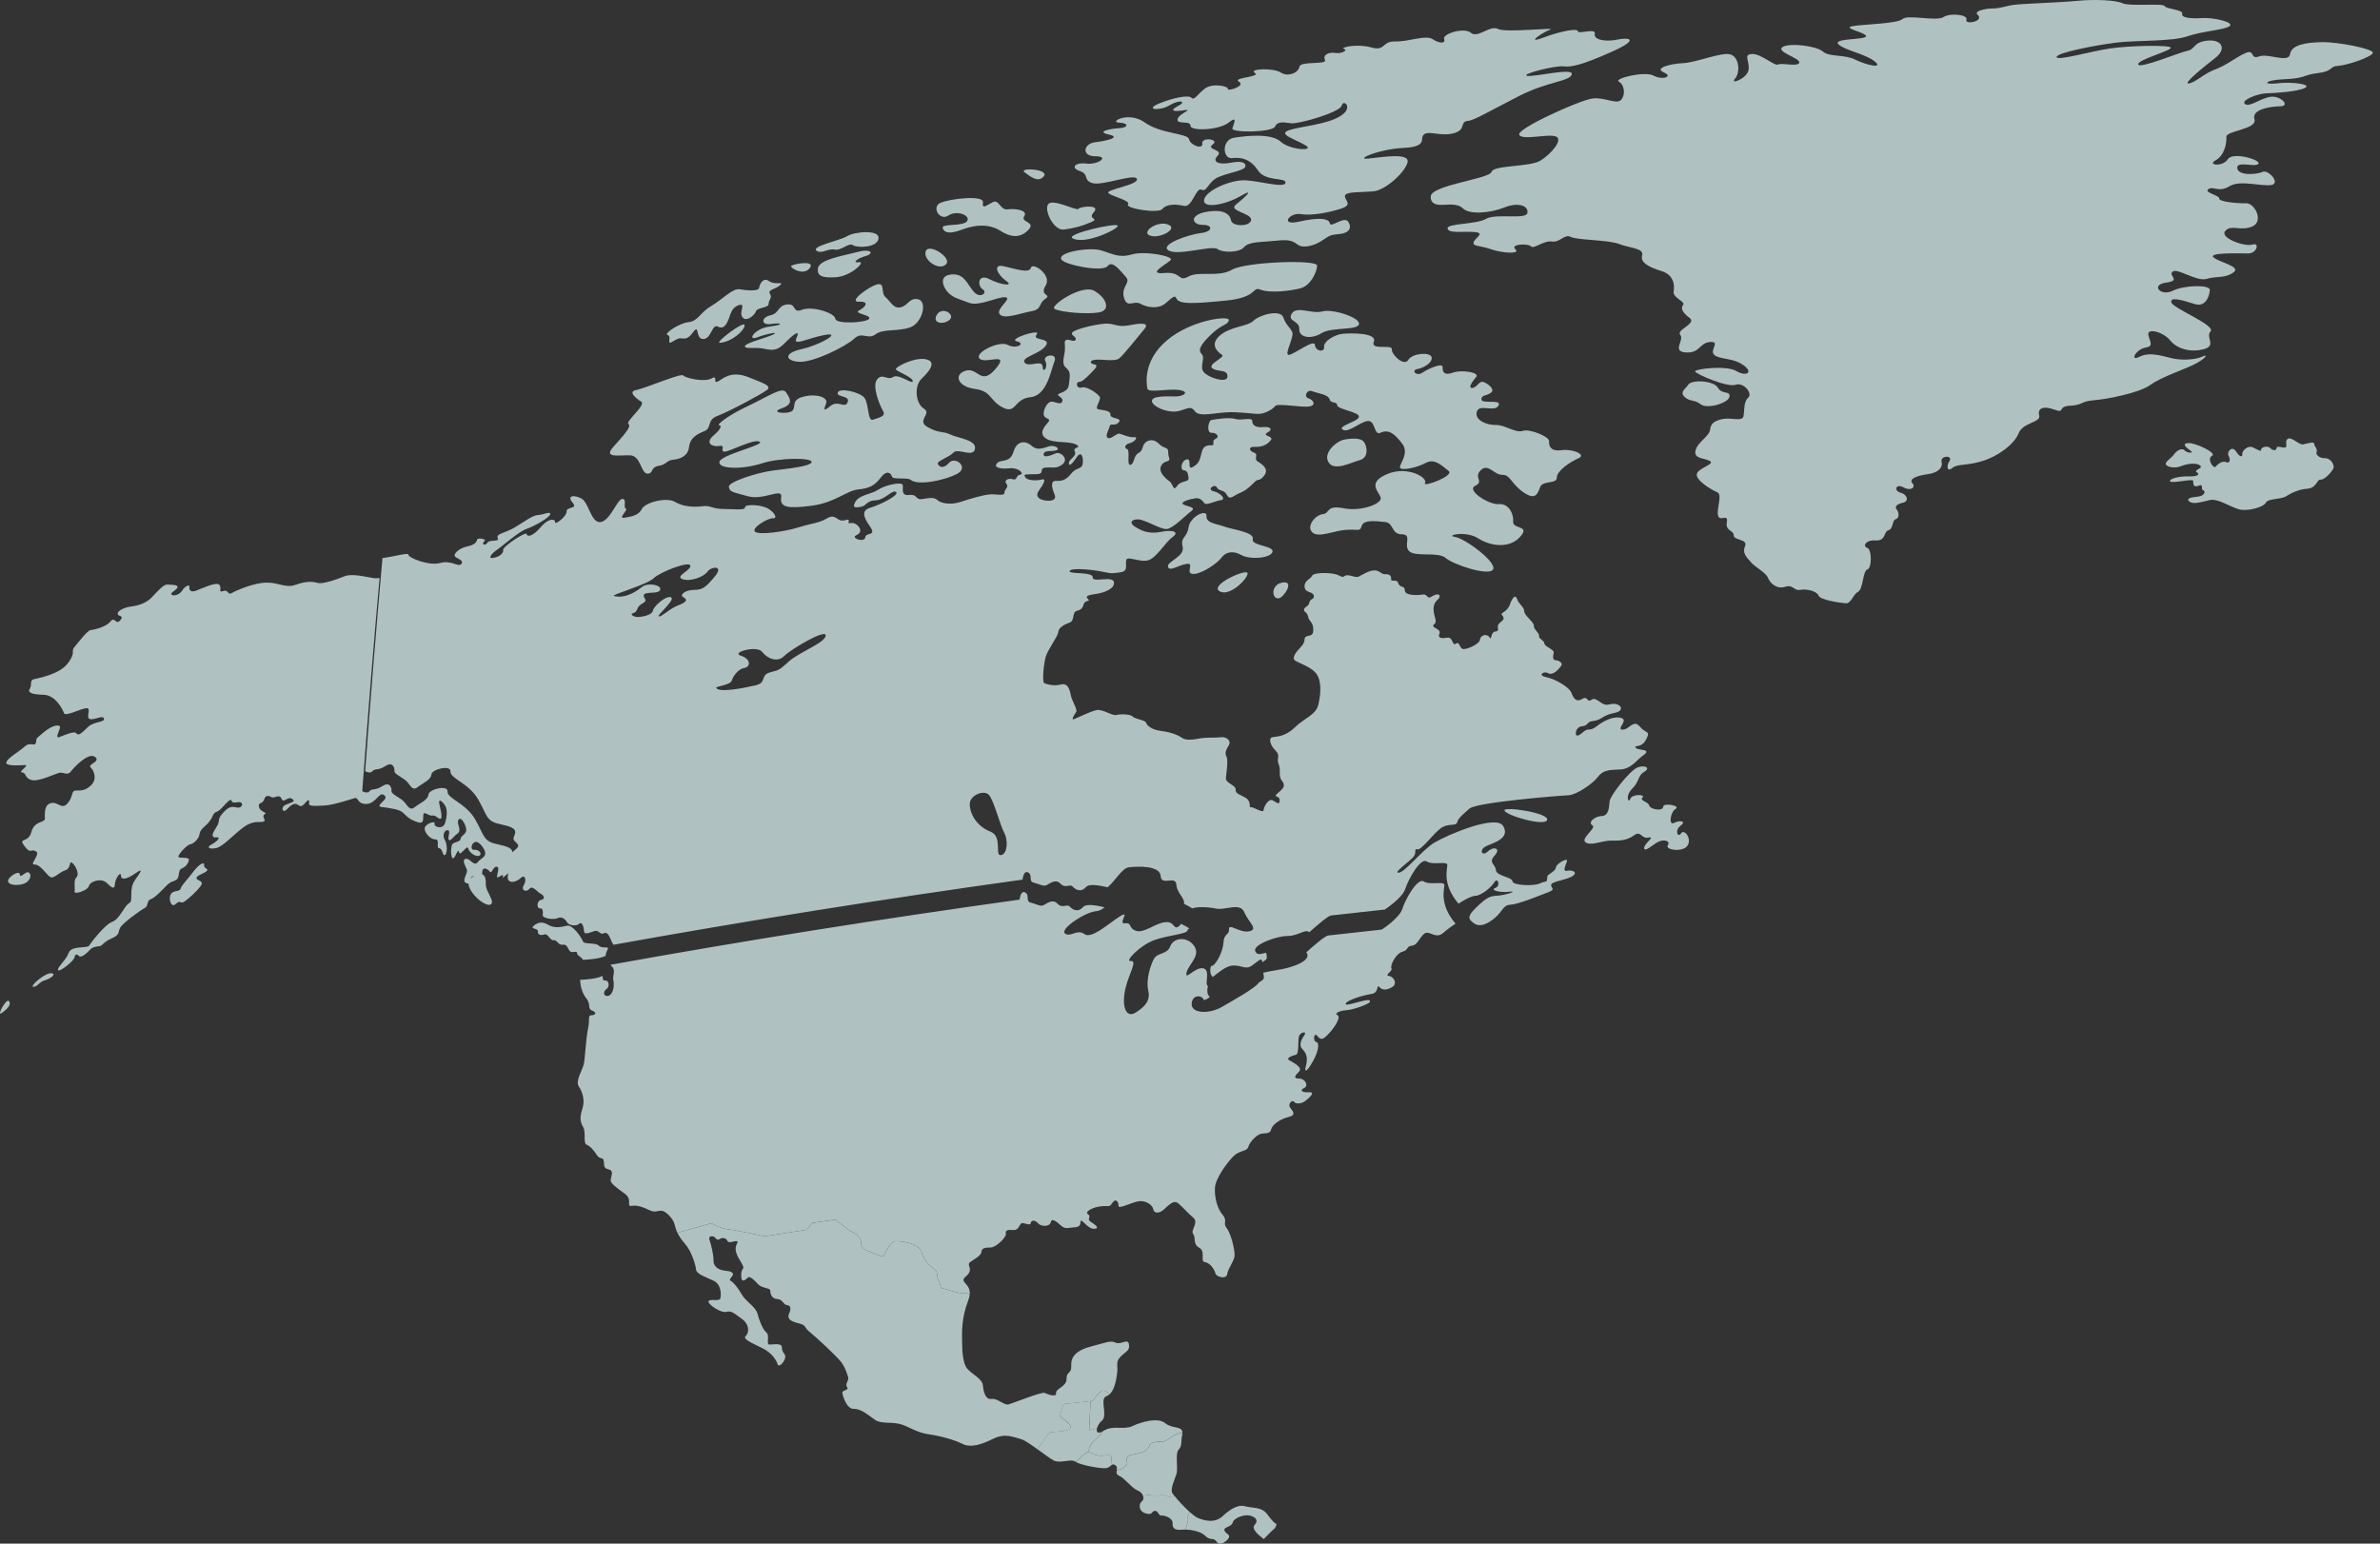 <svg width="148" height="96" viewBox="0 0 148 96" fill="none" xmlns="http://www.w3.org/2000/svg">
<rect x="0" y="0" width="148" height="96" fill="#333333" stroke="none"/>
<g opacity="0.75">
<path d="M69.09 90.57C68.928 90.377 68.494 90.673 68.046 90.437C67.929 90.375 67.783 90.329 67.632 90.293C67.621 90.301 67.612 90.309 67.597 90.316C67.5 90.353 67.2 90.635 66.91 90.922C67.23 91.124 68.433 91.342 68.764 91.307C68.919 91.29 69.003 91.215 69.075 91.154C69.125 90.87 69.145 90.634 69.09 90.57Z" fill="#DAF0F2"/>
<path d="M70.089 91.053C70.132 90.972 69.848 90.563 70.404 90.465C70.961 90.367 71.374 90.265 71.461 89.931C71.547 89.596 72.206 89.679 72.392 89.641C72.546 89.608 73.044 89.135 73.525 89.102C73.538 88.665 72.897 88.873 72.462 88.51C71.997 88.124 70.968 88.433 70.411 88.692C69.853 88.951 69.221 88.605 68.621 88.988C68.614 88.993 68.607 88.996 68.6 89C68.467 89.167 68.286 89.376 68.075 89.556C67.671 89.904 67.777 90.191 67.629 90.294C67.78 90.33 67.926 90.376 68.043 90.438C68.491 90.674 68.925 90.379 69.087 90.57C69.142 90.635 69.122 90.871 69.072 91.154C69.156 91.082 69.221 91.03 69.359 91.123C69.483 91.206 69.458 91.329 69.441 91.449C69.56 91.41 69.679 91.372 69.798 91.333C69.799 91.333 70.048 91.134 70.089 91.053Z" fill="#DAF0F2"/>
<path d="M65.305 89.075C65.406 89.044 66.467 89.056 66.573 88.796C66.679 88.536 65.789 88.085 65.892 88.015C65.995 87.946 66.046 87.329 66.209 87.31C66.372 87.291 67.867 87.159 67.95 87.111C68.032 87.064 68.328 86.533 68.575 86.487C68.687 86.466 68.861 86.573 69.017 86.697C69.298 86.426 69.405 85.876 69.466 85.433C69.541 84.89 69.353 84.732 69.657 84.401C69.961 84.069 70.281 84.014 70.205 83.606C70.129 83.197 69.715 83.66 69.378 83.5C69.043 83.34 68.741 83.513 67.868 83.732C66.996 83.951 66.586 84.336 66.616 84.906C66.647 85.477 66.313 85.258 66.324 85.751C66.335 86.245 65.637 86.346 65.674 86.639C65.711 86.931 65.124 86.703 64.957 86.624C64.789 86.544 62.965 87.274 62.713 87.345C62.46 87.415 62.007 86.937 61.65 87C61.293 87.063 61.156 86.567 61.122 86.157C61.089 85.747 60.426 85.453 60.142 85.114C59.857 84.775 59.834 83.948 59.827 83.417C59.819 82.885 59.78 81.982 60.208 80.881C60.264 80.734 60.293 80.608 60.303 80.498C60.16 80.431 60.021 80.389 59.914 80.409C59.556 80.475 58.767 80.114 58.611 80.134C58.455 80.154 58.488 79.792 58.361 79.619C58.233 79.446 58.333 79.074 58.159 78.971C57.985 78.867 57.467 78.452 57.309 77.883C57.151 77.314 56.074 77.165 55.677 77.198C55.279 77.231 55.03 78.065 54.918 78.121C54.806 78.179 54.071 77.817 53.854 77.742C53.637 77.668 53.534 77.472 53.543 77.219C53.552 76.965 53.104 76.629 52.973 76.605C52.842 76.582 51.951 75.847 51.952 75.848C51.468 75.917 50.985 75.986 50.503 76.056C50.396 76.197 50.289 76.338 50.182 76.479C49.306 76.613 48.433 76.749 47.562 76.885C47.56 76.885 45.59 76.47 45.227 76.444C44.862 76.416 44.231 76.075 44.231 76.076C43.529 76.273 42.828 76.471 42.129 76.67C42.227 76.877 42.367 77.096 42.581 77.332C42.984 77.777 43.253 78.634 43.282 78.941C43.311 79.249 43.887 79.415 44.383 79.653C44.877 79.889 44.854 80.579 44.788 80.764C44.721 80.949 44.103 80.751 44.057 80.933C44.01 81.116 44.838 81.675 45.164 81.587C45.49 81.499 45.646 81.672 46.14 82.029C46.635 82.387 46.579 82.904 46.371 83.091C46.163 83.279 46.763 83.523 47.404 83.841C48.045 84.16 48.297 84.634 48.353 84.842C48.408 85.05 48.7 84.813 48.81 84.503C48.92 84.193 48.616 84.158 48.625 83.823C48.634 83.488 48.101 83.624 47.857 83.62C47.613 83.616 47.893 83.066 47.655 82.865C47.417 82.665 47.211 82.107 47.102 81.692C46.994 81.277 46.376 80.938 46.128 80.505C45.88 80.072 45.609 79.741 45.43 79.65C45.252 79.56 45.704 79.315 45.548 79.163C45.392 79.011 45.148 79.067 44.849 78.975C44.55 78.884 44.357 78.68 44.368 78.365C44.38 78.049 44.205 77.334 44.114 77.094C44.023 76.854 44.346 76.843 44.442 76.945C44.538 77.047 44.615 77.153 44.76 77.053C44.904 76.953 45.145 76.974 45.238 77.175C45.332 77.376 45.684 77.127 45.842 77.201C46.001 77.274 45.469 77.472 45.963 78.297C46.459 79.123 46.111 78.667 46.09 79.276C46.069 79.886 46.403 79.562 46.508 79.449C46.613 79.335 46.888 79.588 47.142 79.864C47.396 80.14 47.905 80.085 47.899 80.262C47.893 80.439 47.984 80.778 48.329 80.787C48.674 80.796 48.724 81.162 48.948 81.169C49.171 81.176 49.205 81.406 49.074 81.68C48.944 81.954 49.059 82.152 49.627 82.287C50.194 82.423 49.926 82.5 50.366 82.85C50.804 83.2 52.044 84.363 52.303 84.702C52.561 85.04 52.636 85.344 52.733 85.606C52.83 85.868 52.517 86.048 52.676 86.262C52.836 86.477 52.364 86.442 52.38 86.617C52.397 86.791 52.646 87.641 53.099 87.62C53.553 87.599 54.059 88.062 54.426 88.309C54.793 88.555 55.354 88.423 55.911 88.548C56.469 88.672 56.938 89.084 57.748 89.199C58.557 89.314 59.346 89.55 59.865 89.802C60.384 90.053 61.036 89.837 61.776 89.471C62.515 89.106 63.078 89.394 63.498 89.502C63.704 89.556 64.107 89.835 64.511 90.129C64.891 89.584 65.257 89.09 65.305 89.075Z" fill="#DAF0F2"/>
<path d="M68.072 89.556C68.283 89.375 68.464 89.167 68.597 89C68.26 89.205 68.162 89.055 68.213 88.831C68.053 88.869 67.893 88.907 67.733 88.945C67.759 88.341 67.784 87.737 67.811 87.133C67.424 87.192 66.344 87.287 66.206 87.304C66.043 87.323 65.992 87.94 65.889 88.009C65.785 88.078 66.676 88.529 66.57 88.79C66.464 89.05 65.403 89.038 65.301 89.069C65.254 89.084 64.888 89.578 64.508 90.123C64.924 90.424 65.34 90.74 65.543 90.838C65.941 91.029 66.602 90.697 66.874 90.904C66.883 90.909 66.894 90.916 66.904 90.922C67.194 90.636 67.494 90.353 67.591 90.317C67.797 90.236 67.637 89.929 68.072 89.556Z" fill="#DAF0F2"/>
<path d="M67.95 87.108C67.937 87.116 67.886 87.126 67.814 87.136C67.787 87.74 67.762 88.345 67.736 88.948C67.896 88.91 68.057 88.873 68.216 88.835C68.253 88.676 68.365 88.48 68.524 88.349C68.911 88.029 68.355 86.982 68.803 86.832C68.885 86.804 68.955 86.753 69.018 86.693C68.862 86.57 68.688 86.462 68.575 86.483C68.329 86.53 68.033 87.061 67.95 87.108Z" fill="#DAF0F2"/>
<path d="M71.606 92.996C71.818 93.072 72.349 92.918 72.561 93.043C72.663 93.104 72.838 93.088 73.038 93.043C72.977 92.966 72.929 92.904 72.906 92.865C72.758 92.624 73.019 92.082 73.151 91.692C73.283 91.302 73.057 90.415 73.296 90.151C73.534 89.888 73.407 89.762 73.521 89.196C73.529 89.159 73.524 89.135 73.525 89.106C73.042 89.139 72.545 89.612 72.391 89.644C72.205 89.683 71.546 89.6 71.46 89.934C71.373 90.269 70.96 90.37 70.403 90.468C69.847 90.568 70.13 90.976 70.088 91.057C70.047 91.138 69.798 91.336 69.798 91.336C69.679 91.375 69.56 91.414 69.441 91.453C69.423 91.578 69.413 91.701 69.586 91.774C69.924 91.915 70.388 92.558 70.749 92.697C70.923 92.763 71.03 92.892 71.076 93.023C71.285 92.986 71.497 92.957 71.606 92.996Z" fill="#DAF0F2"/>
<path d="M73.839 94.623C73.808 94.524 73.827 94.259 73.989 94.041C73.64 93.728 73.248 93.297 73.04 93.038C72.839 93.083 72.665 93.1 72.562 93.038C72.351 92.914 71.82 93.067 71.608 92.992C71.5 92.952 71.287 92.981 71.077 93.018C71.126 93.159 71.101 93.304 71.001 93.377C70.808 93.516 70.784 93.992 71.253 94.121C71.722 94.249 71.574 93.988 71.809 93.963C72.044 93.939 72.02 94.277 72.235 94.255C72.449 94.233 72.94 94.419 72.917 94.738C72.894 95.056 73.086 95.175 73.472 95.135C73.543 95.128 73.623 95.126 73.707 95.127C73.773 94.91 73.872 94.729 73.839 94.623Z" fill="#DAF0F2"/>
<path d="M78.775 94.137C78.431 93.694 77.805 93.794 77.417 93.674C77.029 93.553 76.532 93.82 76.035 94.286C75.538 94.75 74.915 94.575 74.487 94.401C74.36 94.349 74.182 94.212 73.991 94.041C73.829 94.258 73.81 94.523 73.841 94.623C73.874 94.729 73.775 94.91 73.709 95.128C74.134 95.133 74.686 95.25 74.955 95.52C75.276 95.844 75.47 95.587 75.663 95.884C75.856 96.182 76.309 95.84 76.417 95.632C76.526 95.424 76.181 95.379 76.139 95.165C76.097 94.951 76.571 94.984 76.658 94.679C76.745 94.373 77.436 94.167 77.738 94.257C78.04 94.346 78.298 94.519 78.016 94.843C77.806 95.084 78.231 95.441 78.587 95.718C78.838 95.458 79.126 95.162 79.246 95.071C79.311 95.02 79.353 94.911 79.382 94.778C79.21 94.72 79.013 94.444 78.775 94.137Z" fill="#DAF0F2"/>
<path d="M144.365 2.622C143.336 2.645 142.495 2.797 142.407 3.37C142.318 3.944 141.048 3.295 140.48 3.509C139.91 3.722 140.23 3.054 139.66 3.289C139.089 3.525 138.442 4.073 137.757 4.315C137.073 4.557 136.532 5.13 136.11 5.189C135.688 5.247 137.075 4.134 137.778 3.586C138.481 3.036 138.161 2.434 137.267 2.527C136.373 2.619 136.537 3.053 136.029 3.157C135.523 3.259 133.056 4.293 132.965 4.01C132.876 3.725 135.002 3.167 134.988 2.971C134.975 2.774 132.363 2.841 131.184 3.018C130.005 3.193 127.896 3.808 127.892 3.544C127.888 3.279 130.343 2.806 131.574 2.653C132.834 2.494 135.044 2.596 136.011 2.261C136.977 1.924 138.394 1.861 138.66 1.614C138.925 1.368 137.618 1.081 136.952 1.123C136.286 1.165 135.626 1.121 135.701 0.859C135.776 0.597 134.702 0.567 134.607 0.376C134.512 0.185 132.426 0.406 132.002 0.207C131.578 0.007 130.289 -0.055 129.179 0.052C128.067 0.158 125.801 0.229 125.271 0.296C124.742 0.361 124.393 0.527 123.925 0.526C123.457 0.526 122.723 0.688 122.975 0.915C123.431 1.326 122.162 1.561 122.28 1.229C122.398 0.898 121.251 0.799 120.865 1.057C120.423 1.35 118.623 0.884 118.314 1.182C118.004 1.48 115.822 1.507 115.173 1.631C114.524 1.753 116.117 2.039 116.037 2.263C115.955 2.486 113.952 2.377 114.321 2.752C114.691 3.128 115.993 3.342 116.577 3.82C117.161 4.298 116.052 4.048 115.371 3.709C114.69 3.37 113.756 3.557 113.355 3.204C112.954 2.851 111.322 2.661 110.877 2.908C110.346 3.203 111.924 3.597 111.889 3.888C111.855 4.178 110.783 3.888 110.574 4.012C110.364 4.135 109.498 3.323 108.942 3.359C108.385 3.394 108.807 3.766 108.737 4.327C108.667 4.888 107.536 5.298 107.89 4.895C108.244 4.49 108.147 3.519 107.585 3.379C107.024 3.237 105.447 3.896 104.669 3.927C103.892 3.958 102.833 4.232 103.46 4.501C104.088 4.77 103.366 4.999 102.826 4.702C102.286 4.404 100.315 4.883 100.674 5.081C101.034 5.279 101.086 5.927 100.798 6.22C100.51 6.512 99.772 6.025 99.012 6.129C98.252 6.226 94.304 7.998 94.473 8.38C94.643 8.754 96.284 8.298 96.758 8.489C97.231 8.679 96.446 9.592 95.783 9.994C95.12 10.394 92.862 10.264 92.75 10.691C92.638 11.116 89.065 11.507 88.974 12.195C88.94 12.455 89.074 12.7 89.457 12.734C89.95 12.779 90.587 12.583 90.982 12.968C91.377 13.354 92.64 13.263 93.549 12.903C94.457 12.543 95.062 12.818 94.981 13.246C94.9 13.675 93.031 13.251 92.402 13.613C91.772 13.974 89.975 13.881 90.018 14.207C90.06 14.533 90.97 14.377 91.687 14.43C92.404 14.483 91.695 14.807 91.636 15.072C91.575 15.338 92.004 15.251 92.699 15.495C93.395 15.74 94.586 15.825 94.233 15.501C93.882 15.177 95.033 15.123 95.205 15.321C95.377 15.519 95.975 14.947 96.498 15.021C97.02 15.095 97.282 14.53 97.678 14.734C98.074 14.936 100.035 14.917 100.68 15.173C101.324 15.429 102.25 15.428 102.115 15.888C101.981 16.349 102.597 16.633 103.332 16.862C104.068 17.091 104.146 17.706 104.076 18.118C104.005 18.53 104.829 18.755 104.668 18.96C104.507 19.164 104.594 19.422 105.069 19.771C105.544 20.121 104.204 20.512 104.485 20.829C104.766 21.146 103.932 21.865 104.835 21.918C105.738 21.971 105.656 21.321 106.342 21.27C107.027 21.22 106.266 21.785 106.608 22.077C106.951 22.367 107.729 22.237 108.4 22.7C109.071 23.165 108.592 23.444 107.969 23.073C107.347 22.703 105.422 22.944 105.408 23.092C105.394 23.238 107.421 24.114 107.923 23.932C108.422 23.749 109.017 24.466 108.709 24.733C108.401 25.001 108.493 25.61 108.411 25.912C108.329 26.214 107.635 25.969 107.171 26.052C106.707 26.136 106.381 26.284 106.345 26.707C106.31 27.131 105.566 27.483 105.436 28.015C105.307 28.546 105.97 28.472 106.327 28.669C106.683 28.866 105.606 29.096 105.518 29.478C105.429 29.859 106.413 30.459 106.776 30.607C107.138 30.755 106.725 31.639 106.838 32.059C106.95 32.479 107.482 31.909 107.382 32.471C107.284 33.033 107.806 32.969 107.812 33.297C107.817 33.625 108.719 33.508 108.512 33.978C108.306 34.449 108.718 34.749 108.904 34.989C109.09 35.23 109.816 35.61 109.939 35.932C110.062 36.254 110.471 36.658 111.003 36.495C111.535 36.329 111.537 36.764 111.948 36.684C112.359 36.606 112.987 36.767 113.087 37.042C113.187 37.316 114.426 37.49 114.773 37.519C115.121 37.548 115.213 36.98 115.543 36.806C115.873 36.631 115.825 35.513 116.121 35.418C116.417 35.323 116.4 34.156 116.116 34.073C115.831 33.989 115.973 33.575 116.638 33.609C117.303 33.644 117.106 33.074 117.431 32.979C117.755 32.883 117.643 32.359 117.879 32.295C118.115 32.23 118.108 31.877 117.946 31.686C117.785 31.495 117.998 31.331 118.35 31.259C118.702 31.188 118.642 30.765 118.186 30.641C117.731 30.517 117.906 30.056 118.352 30.305C118.799 30.554 119.161 30.332 118.919 30.046C118.676 29.76 119.266 29.575 119.879 29.49C120.491 29.405 120.829 29.111 120.737 28.716C120.647 28.323 121.457 28.301 121.232 28.664C121.007 29.026 121.101 29.37 121.407 29.103C121.713 28.837 122.254 28.982 123.256 28.678C124.259 28.376 125.257 27.627 125.528 26.944C125.8 26.26 126.926 26.28 126.807 25.841C126.689 25.402 127.046 25.212 127.751 25.475C128.458 25.738 127.908 25.27 128.718 25.233C129.529 25.196 129.398 24.954 130.181 24.895C130.964 24.835 133.007 24.455 133.725 23.936C134.444 23.416 135.939 22.945 136.561 22.605C137.182 22.266 137.34 21.993 136.956 22.177C136.572 22.361 135.791 22.413 135.22 22.313C134.649 22.212 133.747 21.833 133.067 22.177C132.387 22.522 132.832 21.723 133.384 21.629C133.936 21.534 133.716 21.324 133.599 20.844C133.481 20.364 134.528 20.637 134.962 21.179C135.394 21.721 136.276 21.932 137.065 21.71C137.853 21.488 137.129 20.979 137.463 20.604C137.795 20.227 135.149 19.189 135.028 18.811C134.906 18.431 135.723 18.665 136.456 18.902C137.189 19.14 137.4 18.365 137.417 18.03C137.434 17.694 135.831 17.725 135.096 18.088C134.36 18.451 133.715 17.709 134.695 17.577C135.673 17.446 134.804 17.143 135.105 16.895C135.403 16.645 136.583 17.532 137.224 17.343C137.862 17.154 138.311 17.33 138.872 16.954C139.433 16.579 137.933 16.295 137.636 15.997C137.337 15.699 139.216 15.756 139.787 15.762C140.357 15.768 140.533 15.054 140.07 15.21C139.606 15.365 138.01 14.803 138.375 14.368C138.739 13.933 139.34 14.407 140.068 14.08C140.795 13.752 140.197 12.626 139.687 12.642C139.175 12.657 137.99 12.556 138.002 12.346C138.013 12.136 137.031 11.982 137.326 11.765C137.621 11.546 137.965 11.998 138.638 11.583C139.311 11.168 140.645 11.614 141.246 11.505C141.845 11.395 141.04 10.518 140.693 10.69C140.345 10.861 139.182 10.941 139.124 10.46C139.066 9.979 140.226 10.427 140.437 10.191C140.646 9.955 138.844 9.413 138.534 9.905C138.224 10.396 137.216 10.268 137.769 9.975C138.322 9.681 138.48 8.899 138.446 8.514C138.413 8.129 140.385 8.046 140.194 7.419C140.006 6.793 141.164 6.626 141.809 6.609C142.453 6.592 141.817 5.936 141.197 6.02C140.577 6.104 139.9 6.684 139.605 6.469C139.31 6.252 140.37 5.819 140.93 5.804C141.49 5.788 142.837 5.708 143.324 5.473C143.811 5.239 142.507 5.07 141.608 5.183C140.708 5.297 140.726 4.984 142.069 4.927C143.411 4.87 143.199 4.654 144.154 4.543C145.107 4.432 144.815 4.129 145.402 4.094C145.99 4.058 147.546 3.52 147.555 3.279C147.566 3.034 145.391 2.597 144.365 2.622ZM107.546 24.67C107.609 24.273 107.07 24.557 106.825 24.11C106.579 23.662 105.135 23.579 104.96 23.957C104.89 24.109 104.411 24.366 104.753 24.683C105.094 25.001 105.366 24.833 105.766 25.147C106.166 25.46 107.483 25.067 107.546 24.67Z" fill="#DAF0F2"/>
<path d="M37.243 58.814C37.002 58.586 36.323 58.764 36.241 58.529C36.157 58.293 35.602 57.488 35.265 57.568C34.928 57.649 34.492 57.747 34.117 57.528C33.741 57.308 33.487 57.336 33.2 57.562C32.914 57.788 33.481 57.721 33.449 57.92C33.417 58.118 33.606 58.198 33.845 58.116C34.084 58.034 34.191 58.495 34.426 58.472C34.662 58.448 34.718 58.803 34.994 58.753C35.27 58.703 35.31 59.004 35.438 59.154C35.566 59.305 35.892 59.092 35.881 59.268C35.871 59.425 36.179 59.511 36.247 59.693C36.785 59.66 37.248 59.628 37.661 59.447C37.673 59.323 37.713 59.182 37.778 59.066C37.932 58.788 37.484 59.041 37.243 58.814ZM39.181 28.317C39.891 28.34 39.838 29.538 40.324 29.453C40.647 29.397 40.446 29.06 40.971 28.969C41.496 28.877 41.404 28.633 41.886 28.587C42.367 28.541 42.789 28.32 42.849 27.791C42.908 27.262 43.294 27.012 43.795 26.816C44.295 26.621 43.912 26.131 44.621 25.864C45.329 25.596 47.336 24.531 47.691 24.255C48.046 23.977 47.345 23.795 46.66 23.503C45.974 23.21 45.416 23.191 44.806 23.623C44.195 24.055 44.728 23.268 44.258 23.53C43.787 23.792 42.626 23.51 42.486 23.35C42.345 23.188 40.084 24.165 39.56 24.258C39.035 24.35 39.54 24.777 39.873 24.977C40.206 25.177 38.859 26.225 39.081 26.372C39.302 26.518 38.763 27.093 38.133 27.799C37.503 28.506 38.472 28.295 39.181 28.317ZM59.295 28.143C59.574 27.843 60.523 28.487 60.628 27.916C60.733 27.344 59.559 27.251 59.096 27.022C58.633 26.792 58.409 26.972 57.682 26.559C56.957 26.148 57.981 25.739 57.45 25.411C56.919 25.083 56.847 23.989 57.306 23.556C57.766 23.121 58.291 22.497 57.578 22.343C56.865 22.189 55.606 22.85 55.712 22.982C55.817 23.113 56.787 23.484 56.76 23.709C56.732 23.932 55.886 23.213 55.533 23.448C55.18 23.684 54.877 23.178 54.542 23.595C54.208 24.012 54.71 25.225 54.914 25.564C55.118 25.903 54.622 25.977 54.284 26.102C53.945 26.227 54.037 25.106 53.756 24.744C53.476 24.381 52.217 24.094 52.099 24.408C51.981 24.72 52.886 24.581 52.713 25.013C52.541 25.445 52.128 24.845 51.635 25.253C51.144 25.661 51.252 25.423 51.375 25.072C51.497 24.721 50.802 24.46 49.973 24.665C49.144 24.869 49.533 25.324 49.265 25.551C48.997 25.778 47.805 25.674 48.599 25.399C49.395 25.124 49.116 24.764 48.879 24.397C48.642 24.03 47.805 24.64 46.491 25.261C45.178 25.881 44.557 26.43 44.715 26.441C44.874 26.451 44.892 26.632 44.361 27.092C43.831 27.551 44.281 27.809 44.727 27.735C45.175 27.66 44.743 28.058 45.047 28.089C45.323 28.116 46.858 27.27 47.237 27.469C47.614 27.665 44.784 28.279 44.735 28.735C44.685 29.19 46.201 29.196 47.365 28.82C48.529 28.443 50.498 28.466 50.469 28.731C50.44 28.995 49.095 29.134 48.078 29.262C47.06 29.389 45.276 29.983 45.325 30.273C45.38 30.598 45.492 30.581 46.501 30.861C47.512 31.142 48.689 30.28 48.579 30.933C48.469 31.585 49.065 31.637 50.495 31.448C51.925 31.259 52.654 30.512 53.349 30.442C54.045 30.373 54.387 30.209 54.767 29.705C55.147 29.2 55.407 29.422 55.464 29.637C55.521 29.852 56.435 29.678 56.62 29.837C57.094 30.241 58.86 29.844 59.558 29.446C60.255 29.048 59.393 28.353 59.019 28.779C58.646 29.205 58.381 29.02 58.318 28.844C58.258 28.664 59.017 28.443 59.295 28.143ZM44.766 21.319C45.491 21.273 46.301 20.558 46.303 20.229C46.303 19.899 44.404 21.342 44.766 21.319ZM41.517 20.838C41.788 20.902 41.439 21.474 41.783 21.269C42.126 21.064 42.212 21.013 42.447 21.047C42.87 21.108 43.003 20.734 43.23 20.514C43.457 20.294 43.269 21.165 43.799 21.077C44.247 21.003 44.277 20.122 44.653 20.316C45.028 20.509 45.197 20.117 45.312 19.844C45.426 19.57 45.483 19.124 45.943 18.977C46.402 18.831 45.972 19.372 46.134 19.674C46.369 20.114 46.947 19.58 47.016 19.351C47.086 19.121 47.804 19.153 47.797 18.9C47.789 18.647 48.045 18.534 47.879 18.27C47.713 18.006 48.236 17.996 48.512 17.736C48.787 17.476 48.188 17.75 47.823 17.482C47.457 17.213 47.234 17.683 47.205 17.905C47.175 18.127 46.422 18.066 45.991 17.989C45.561 17.913 44.906 18.635 44.215 19.04C43.524 19.445 43.418 19.972 42.812 20.037C42.205 20.101 41.247 20.774 41.517 20.838ZM47.905 19.609C47.327 19.737 47.302 20.252 47.957 20.148C48.612 20.044 48.794 20.198 47.856 20.309C46.919 20.421 46.416 21.233 47.09 20.979C47.763 20.725 48.542 20.601 48.032 20.828C47.521 21.055 46.172 21.373 46.335 21.575C46.439 21.705 46.975 21.582 47.483 21.683C47.992 21.785 48.306 21.844 48.767 21.369C49.228 20.894 49.814 20.402 49.538 20.992C49.263 21.583 50.175 21.038 51.29 20.83C52.405 20.623 51.008 21.456 49.85 21.711C48.692 21.966 48.833 22.456 49.712 22.501C50.59 22.545 52.611 21.54 53.116 21.064C53.621 20.586 53.954 21.156 54.446 20.792C54.937 20.427 55.762 20.634 56.567 20.371C57.371 20.108 57.668 18.759 57.119 18.621C56.569 18.482 56.506 18.963 56.041 19.103C55.576 19.243 55.396 18.761 55.069 18.483C54.74 18.204 55.072 17.541 54.526 17.694C53.983 17.844 52.722 18.793 53.413 18.763C54.104 18.733 53.813 19.102 53.423 19.306C53.032 19.509 54.236 19.584 54.042 19.831C53.848 20.078 51.977 20.178 51.943 19.819C51.908 19.46 50.514 19.019 49.879 19.263C49.243 19.507 49.567 18.875 48.956 18.934C48.346 18.995 48.484 19.482 47.905 19.609ZM50.39 16.615C50.655 16.142 49.078 16.454 49.187 16.582C49.43 16.87 50.125 17.088 50.39 16.615ZM53.835 15.921C54.382 15.769 54.184 15.438 53.303 15.675C52.422 15.912 50.939 16.133 50.864 16.687C50.805 17.129 51.063 17.307 52 17.238C52.937 17.169 53.872 16.239 53.419 16.306C52.965 16.373 53.288 16.073 53.835 15.921ZM51.91 15.522C52.302 15.607 52.78 15.069 53.038 15.247C53.296 15.424 54.55 15.42 54.632 14.835C54.714 14.25 53.114 14.41 52.671 14.691C52.227 14.97 50.324 15.328 50.809 15.615C51.106 15.791 51.518 15.436 51.91 15.522ZM58.972 13.404C59.511 13.046 60.357 13.395 60.144 13.744C59.931 14.093 58.552 13.896 58.62 14.166C58.646 14.27 58.749 14.684 59.781 14.293C60.813 13.903 61.618 13.974 62.217 14.359C62.816 14.744 63.414 14.844 63.938 14.311C64.462 13.779 63.432 13.842 63.691 13.452C63.951 13.063 63.109 12.959 62.651 13.019C62.194 13.078 62.132 12.376 61.737 12.571C61.342 12.765 61.057 13.052 61.125 12.581C61.193 12.11 59.04 12.362 58.475 12.618C57.911 12.872 58.433 13.763 58.972 13.404ZM58.834 16.431C59.215 16.018 57.72 15.077 57.561 15.638C57.403 16.199 58.429 16.87 58.834 16.431ZM64.911 10.959C65.266 10.49 63.271 10.412 63.722 10.722C63.981 10.9 64.556 11.427 64.911 10.959ZM59.07 19.869C59.398 19.532 58.569 19.032 58.252 19.585C57.937 20.139 58.736 20.212 59.07 19.869ZM64.106 16.654C64.015 17.025 63.117 16.712 62.403 16.555C61.69 16.399 62.043 17.107 62.566 17.47C63.09 17.832 62.246 17.729 61.52 17.358C60.795 16.988 60.769 17.785 61.109 17.992C61.449 18.198 60.943 18.628 60.523 18.108C60.103 17.588 59.938 16.997 59.155 17.07C58.372 17.143 58.635 17.809 58.892 18.118C59.243 18.539 59.644 18.591 60.264 18.832C60.885 19.072 62.028 18.445 62.513 18.488C62.997 18.531 61.885 19.224 62.17 19.549C62.455 19.874 63.404 19.491 64.117 19.36C64.83 19.229 64.544 18.905 64.995 18.593C65.445 18.28 64.606 18.426 65.023 17.758C65.438 17.09 64.197 16.282 64.106 16.654ZM66.152 14.277C66.777 14.197 67.288 14.062 67.856 13.813C68.424 13.565 67.589 13.668 68.025 13.188C68.462 12.708 67.174 12.831 67.07 12.987C66.966 13.142 65.486 12.334 65.189 12.691C64.893 13.048 65.526 14.355 66.152 14.277ZM69.507 14.037C69.453 13.828 66.243 14.553 66.692 14.815C67.45 15.254 69.56 14.244 69.507 14.037ZM68.335 19.43C69.092 19.297 68.82 18.535 68.056 18.09C67.292 17.643 65.269 19.019 65.571 19.205C65.913 19.414 67.578 19.561 68.335 19.43ZM62.356 25.343C63.207 25.78 63.034 24.807 64.072 24.704C65.11 24.6 65.335 23.063 65.57 22.484C65.806 21.904 64.799 22.073 65 22.45C65.2 22.826 64.859 23.274 64.834 22.801C64.809 22.328 63.963 22.881 63.717 22.548C63.471 22.215 64.684 22.015 65.036 21.495C65.388 20.974 64.128 21.214 64.466 20.804C64.804 20.395 62.629 21.087 63.225 21.226C63.822 21.364 63.202 21.739 62.666 21.448C62.13 21.155 60.44 22 60.961 22.34C61.376 22.611 62.818 21.864 61.908 22.941C61 24.02 60.818 22.835 60.057 23.052C59.297 23.27 59.528 24.044 60.614 24.186C61.699 24.328 61.507 24.907 62.356 25.343ZM69.894 18.511C70.092 19.209 70.493 18.654 70.916 18.891C71.34 19.129 72.029 19.226 72.444 18.887C72.859 18.547 73.054 18.308 73.148 18.549C73.299 18.943 74.219 18.89 76.233 18.694C78.249 18.5 77.84 17.791 78.392 18.016C78.945 18.243 80.294 18.095 80.898 17.921C81.502 17.748 81.897 16.914 81.905 16.52C81.911 16.121 77.45 16.283 76.602 16.778C75.751 17.27 74.567 16.831 73.9 17.198C73.233 17.564 73.528 16.881 72.401 16.98C71.275 17.079 72.557 16.422 72.796 16.179C73.034 15.935 71.186 15.582 70.372 15.825C69.558 16.067 69.147 15.76 68.435 15.562C67.722 15.363 65.675 15.692 66.016 16.155C66.257 16.482 68.576 16.943 68.877 16.547C69.177 16.151 69.696 16.877 70.019 17.233C70.343 17.589 69.696 17.812 69.894 18.511ZM72.603 13.952C71.894 13.715 70.855 14.516 71.598 14.676C72.237 14.814 73.311 14.189 72.603 13.952ZM67.166 10.643C67.741 10.833 67.326 11.222 67.956 11.392C68.586 11.561 70.59 10.758 70.701 11.133C70.81 11.506 68.676 11.798 68.932 12.014C69.187 12.23 70.342 12.481 70.144 12.717C69.945 12.953 72.033 13.307 72.283 12.995C72.533 12.682 73.108 12.686 73.627 12.804C74.146 12.92 74.37 11.623 74.716 11.796C75.063 11.969 75.118 11.292 75.776 11.009C76.436 10.725 77.341 10.624 77.435 10.371C77.502 10.188 77.329 9.962 76.565 10.116C75.801 10.269 75.335 10.075 75.722 9.683C76.109 9.291 74.953 9.314 75.413 8.984C75.874 8.655 74.704 8.505 74.766 8.916C74.828 9.327 74.008 9.035 73.941 8.659C73.874 8.284 72.182 8.334 71.186 7.615C70.191 6.896 68.937 7.598 69.587 7.626C70.238 7.655 70.152 7.943 69.616 7.971C69.079 7.998 68.109 8.183 68.941 8.363C69.773 8.544 68.798 8.763 68.09 8.848C67.381 8.933 67.221 9.722 68.122 9.719C69.023 9.716 68.287 10.26 67.563 10.173C66.84 10.085 66.542 10.438 67.166 10.643ZM72.747 6.54C73.381 6.159 73.807 6.319 73.273 6.585C72.739 6.851 72.885 6.973 73.6 6.86C74.315 6.747 73.281 7.068 73.226 7.42C73.173 7.773 74.04 7.468 74.028 7.817C74.016 8.165 75.791 8.108 76.399 7.627C77.006 7.147 76.717 7.696 76.633 7.983C76.549 8.269 79.106 8.24 79.284 7.876C79.462 7.512 79.818 7.613 80.305 7.667C80.791 7.719 83.335 6.982 83.438 6.561C83.542 6.139 84.202 6.693 83.34 7.225C82.478 7.757 80.896 7.848 80.159 8.098C79.421 8.347 80.531 8.648 81.177 9.035C81.823 9.421 80.223 9.341 79.641 8.811C79.059 8.28 77.553 8.439 76.753 8.561C75.953 8.681 76.021 9.894 76.607 9.832C77.193 9.768 77.753 9.881 78.228 10.601C78.703 11.321 79.987 11.01 79.938 11.367C79.887 11.723 78.341 11.255 77.44 11.213C76.538 11.17 75.001 11.834 74.878 12.414C74.755 12.994 76.149 12.765 77.136 12.197C78.124 11.63 77.368 12.312 76.857 12.723C76.346 13.133 77.858 13.249 77.8 13.681C77.741 14.113 76.628 14.095 76.556 13.712C76.484 13.33 76.119 12.981 75.02 13.176C73.92 13.373 74.124 13.988 74.785 13.984C75.446 13.98 75.429 14.408 74.674 14.495C73.92 14.581 72.163 15.19 72.634 15.554C73.157 15.956 75.359 15.235 75.698 15.484C76.038 15.731 77.073 15.721 77.368 15.367C77.663 15.012 78.484 15.064 79.325 14.973C80.166 14.881 80.363 14.968 80.704 15.217C81.045 15.466 81.733 15.285 82.233 14.948C82.734 14.611 82.734 14.611 83.323 14.55C83.913 14.489 84.082 14.152 83.838 13.786C83.595 13.421 82.748 14.181 82.701 13.903C82.644 13.558 81.964 13.517 80.767 13.786C79.57 14.056 80.181 13.21 80.871 13.315C81.561 13.418 82.539 13.246 83.362 12.985C84.186 12.724 83.597 12.466 83.636 12.181C83.675 11.895 84.66 11.972 85.418 11.897C86.175 11.821 87.407 10.684 87.531 10.081C87.655 9.476 85.913 9.781 85.073 9.864C84.233 9.946 85.692 9.279 87.279 9.199C88.866 9.119 88.234 8.589 88.558 8.352C88.88 8.114 89.573 8.5 90.391 8.288C91.208 8.076 90.74 7.567 91.286 7.518C91.673 7.485 92.614 6.917 94.444 5.98C96.274 5.044 97.595 5.079 97.74 4.627C97.886 4.175 95.353 4.815 94.953 4.714C94.554 4.61 96.742 4.061 97.23 4.126C97.717 4.19 98.403 4.032 100.212 3.226C102.02 2.423 101.291 2.311 100.567 2.464C99.842 2.617 99.077 2.473 99.171 2.099C99.266 1.725 98.133 2.143 98.12 1.944C98.108 1.746 97.092 1.921 95.956 2.344C94.821 2.768 95.922 2.012 96.401 1.843C96.88 1.671 93.646 2.058 93.15 1.8C92.654 1.539 91.904 2.403 91.465 2.038C91.027 1.673 89.681 2.121 89.801 2.414C89.921 2.705 89.545 2.737 89.097 2.44C88.649 2.143 87.63 2.602 86.77 2.578C85.909 2.554 86.178 3.204 85.271 2.95C84.365 2.695 83.295 2.964 83.57 3.04C83.846 3.115 83.438 3.356 83.037 3.293C82.636 3.23 82.238 3.403 82.393 3.727C82.547 4.051 80.864 3.773 80.804 4.153C80.744 4.533 80.085 4.803 79.638 4.507C79.191 4.211 77.622 4.268 78.032 4.534C78.442 4.798 76.59 4.819 77.042 5.08C77.493 5.341 76.328 5.703 76.355 5.529C76.383 5.354 75.389 5.15 74.922 5.51C74.455 5.869 74.269 6.268 74.093 6.081C73.918 5.893 72.988 6.063 72.069 6.442C71.145 6.823 72.114 6.921 72.747 6.54ZM79.544 37.203C79.846 37.131 80.527 36.102 79.757 36.227C78.987 36.352 79.075 37.316 79.544 37.203ZM75.878 36.792C76.523 37.095 77.635 35.938 77.579 35.642C77.521 35.343 75.1 36.424 75.878 36.792ZM79.13 34.326C79.25 33.933 77.777 33.951 77.902 33.521C78.027 33.091 76.575 32.921 76.132 32.748C75.688 32.574 74.98 32.545 75.026 32.089C75.071 31.632 74.022 32.096 73.912 32.788C73.803 33.48 73.395 33.378 73.543 34.002C73.692 34.626 72.537 34.92 72.631 35.249C72.725 35.578 73.31 35.127 73.817 35.066C74.325 35.004 73.62 35.724 74.261 35.693C74.764 35.67 75.704 35.028 75.945 34.696C76.185 34.364 76.62 34.199 77.178 34.512C77.737 34.826 79.009 34.718 79.13 34.326ZM93.414 29.529C93.926 29.518 93.96 30.078 94.724 30.609C95.489 31.142 95.611 30.717 95.776 30.288C95.942 29.86 96.816 30.119 96.809 29.707C96.802 29.295 97.62 28.735 98.153 28.502C98.686 28.268 97.779 27.899 97.088 27.997C96.397 28.095 96.306 27.693 96.33 27.43C96.354 27.166 95.126 26.644 94.688 26.796C94.248 26.948 93.577 26.415 93.025 26.43C92.472 26.444 91.695 26.147 91.833 25.615C91.97 25.084 92.93 25.66 93.184 25.229C93.438 24.798 92.133 25.142 92.121 24.848C92.109 24.553 92.439 24.633 92.714 24.423C92.989 24.212 92.556 23.885 92.273 23.764C91.989 23.644 91.858 24.098 91.559 24.126C91.261 24.154 91.559 23.721 91.799 23.441C92.038 23.16 90.876 22.977 90.349 23.175C89.822 23.372 89.679 23.13 89.711 22.833C89.743 22.537 88.817 22.92 88.453 23.177C88.088 23.434 87.711 23.031 88.141 22.951C88.57 22.872 89.113 22.525 89.021 22.205C88.929 21.884 87.828 21.957 87.571 22.385C87.314 22.814 86.515 22.052 86.552 21.72C86.589 21.387 85.199 21.821 85.431 21.25C85.663 20.679 83.943 20.712 83.478 20.761C83.013 20.81 82.297 21.214 82.339 21.575C82.381 21.936 81.806 21.852 81.768 21.454C81.73 21.057 80.49 22.031 80.152 22.07C79.814 22.107 80.488 20.973 80.359 20.66C80.229 20.347 79.989 20.264 79.802 19.741C79.616 19.217 78.325 19.578 77.947 19.948C77.57 20.317 76.493 20.295 75.841 20.88C75.189 21.466 75.758 21.911 75.99 22.068C76.22 22.223 75.048 22.653 75.392 22.906C75.736 23.159 76.344 22.941 76.331 23.42C76.317 23.898 74.957 23.434 74.794 23.05C74.632 22.666 74.97 22.26 74.711 21.998C74.452 21.737 74.749 21.336 75.359 20.755C75.969 20.174 76.381 20.2 76.416 19.905C76.452 19.61 74.097 19.881 72.576 21.159C71.054 22.438 71.298 23.878 71.348 24.167C71.397 24.455 72.633 24.155 73.326 24.255C74.02 24.355 73.612 24.663 73.073 24.655C72.535 24.646 71.627 24.611 71.631 24.942C71.634 25.274 72.697 25.77 73.388 25.539C74.079 25.308 74.079 25.307 74.335 25.609C74.592 25.911 75.406 25.703 76.204 25.647C77.002 25.59 77.902 25.745 78.28 25.739C78.656 25.733 79.146 25.456 79.293 25.255C79.44 25.053 80.954 25.364 81.425 25.276C81.895 25.188 81.639 24.846 81.355 24.767C81.07 24.687 81.251 24.189 81.612 24.334C81.973 24.478 82.596 24.521 82.687 24.844C82.764 25.118 83.138 24.943 83.152 25.2C83.167 25.457 84.494 25.612 84.505 25.908C84.516 26.202 83.141 26.497 83.496 26.719C83.851 26.941 84.508 26.277 85.023 26.187C85.537 26.096 85.433 27.108 85.832 26.919C86.375 26.661 86.75 27.01 87.198 27.597C87.646 28.185 87.033 28.845 87.054 29.067C87.074 29.289 88.064 29.113 88.645 28.794C89.226 28.474 89.685 28.989 90.081 29.287C90.478 29.585 88.412 30.352 88.612 30.033C88.811 29.712 87.53 28.942 86.252 29.486C84.974 30.03 85.766 30.586 85.859 30.952C85.951 31.319 84.676 31.827 83.557 31.61C82.439 31.391 82.725 31.925 82.257 31.976C81.788 32.027 81.216 32.731 81.603 33.104C81.989 33.477 82.963 32.993 83.728 32.949C84.493 32.904 84.561 33.087 84.68 32.696C84.801 32.305 85.595 32.41 86.14 32.467C86.686 32.523 86.496 33.223 87.174 33.229C87.852 33.235 87.241 33.904 87.633 34.282C88.025 34.658 89.418 34.291 89.895 34.7C90.37 35.108 92.486 35.815 92.822 35.445C93.195 35.028 91.104 33.479 90.475 33.391C89.845 33.302 91.149 32.984 91.917 33.479C92.685 33.974 93.87 34.13 94.53 33.386C95.191 32.643 94.055 32.937 94.097 32.441C94.138 31.946 93.811 31.297 93.209 31.353C92.607 31.409 91.157 30.494 91.736 30.214C92.313 29.933 91.612 29.7 92.079 29.243C92.546 28.785 92.902 29.538 93.414 29.529ZM84.564 28.614C85.082 28.484 85.058 27.797 84.805 27.47C84.619 27.23 84.069 27.25 83.598 27.338C83.126 27.425 82.253 28.152 82.614 28.748C82.975 29.343 84.045 28.743 84.564 28.614ZM80.33 19.501C80.019 20.007 80.821 19.919 80.797 20.467C80.774 21.015 81.556 21.111 82.187 20.716C82.817 20.321 84.46 20.573 84.51 20.144C84.556 19.739 82.867 19.19 82.221 19.369C81.574 19.547 80.641 18.996 80.33 19.501ZM93.552 50.401C93.619 50.707 96.096 51.429 96.209 50.989C96.32 50.544 93.492 50.136 93.552 50.401ZM104.537 51.828C104.347 52.132 104.107 51.65 104.502 51.356C104.896 51.064 104.461 50.992 104.101 51.177C103.741 51.362 103.873 50.485 104.204 50.302C104.534 50.118 103.436 49.889 103.422 50.178C103.407 50.469 102.625 50.346 102.552 50.089C102.478 49.833 101.926 49.799 102.14 49.598C102.354 49.398 101.483 49.362 101.378 49.685C101.274 50.008 101.039 49.503 101.5 49.046C101.961 48.59 101.836 48.234 102.256 47.991C102.677 47.748 102.252 47.547 101.804 47.739C101.357 47.931 100.109 49.474 100.088 49.87C100.066 50.265 100.012 50.741 99.605 50.749C99.197 50.757 98.711 51.139 99.022 51.323C99.331 51.507 98.13 52.205 98.673 52.43C99.043 52.583 99.671 52.267 100.195 52.277C100.718 52.287 101.156 52.277 101.61 51.951C102.065 51.625 102.037 52.18 102.508 52.09C102.98 52 102.228 52.454 102.242 52.743C102.258 53.032 102.748 52.545 103.109 52.359C103.468 52.172 103.901 52.297 103.712 52.575C103.523 52.852 104.655 53.03 104.94 52.586C105.224 52.144 104.728 51.524 104.537 51.828ZM29.325 54.572C28.598 55.079 30.166 56.524 30.535 56.235C30.787 56.036 30.177 55.419 30.208 54.962C30.239 54.504 30.052 54.066 29.325 54.572ZM97.436 54.154C97.127 54.221 97.39 53.763 97.445 53.541C97.5 53.319 96.783 53.697 96.749 53.957C96.714 54.217 96.227 54.358 96.219 54.517C96.196 54.98 96.142 54.741 95.784 54.93C95.425 55.119 94.079 55.081 94.05 54.807C94.02 54.533 93.045 54.483 93.022 54.111C92.998 53.738 92.525 53.663 92.94 53.212C93.354 52.759 92.908 52.603 92.52 52.954C92.133 53.306 91.942 52.831 92.453 52.606C92.963 52.382 93.91 52.118 93.475 51.371C93.039 50.623 89.98 51.932 89.199 52.403C88.417 52.872 87.391 54.234 86.98 54.275C86.568 54.316 87.732 53.53 87.921 53.257C88.109 52.982 87.907 52.747 88.14 52.822C88.372 52.897 89.099 51.883 89.574 51.523C90.048 51.163 90.53 51.411 90.61 51.148C90.69 50.885 90.918 50.687 91.374 50.291C91.825 49.889 97.028 49.477 97.534 49.459C98.035 49.434 99.053 48.739 99.36 48.322C99.668 47.904 100.039 47.873 100.737 47.855C101.436 47.836 101.796 47.239 102.159 46.994C102.522 46.75 102.395 46.662 102.092 46.628C101.789 46.594 101.515 46.44 101.822 46.396C102.13 46.351 102.292 46.181 102.443 45.818C102.595 45.454 102.345 45.63 101.959 45.173C101.572 44.718 101.315 45.382 100.902 45.377C100.489 45.372 101.217 44.844 100.879 44.676C100.541 44.51 99.877 44.702 99.33 45.138C98.783 45.574 98.851 45.159 98.369 45.59C97.887 46.022 97.923 45.434 98.151 45.258C98.379 45.082 98.521 45.245 98.731 44.994C98.942 44.741 99.124 44.96 99.644 44.624C100.164 44.288 100.592 44.389 100.759 44.161C100.924 43.933 100.55 43.672 100.064 43.81C99.577 43.948 99.293 43.291 98.976 43.513C98.659 43.734 98.755 43.24 98.394 43.466C98.033 43.691 97.853 43.455 97.725 43.097C97.597 42.739 96.702 42.217 96.149 42.112C95.595 42.006 95.983 41.701 96.273 41.868C96.564 42.036 96.938 41.616 97.082 41.41C97.225 41.204 96.889 41.06 96.718 41.056C96.545 41.051 96.562 40.798 96.62 40.6C96.677 40.402 96.044 40.208 96.036 40.016C96.028 39.824 95.669 39.721 95.703 39.545C95.738 39.369 95.366 39.153 95.383 38.92C95.4 38.688 94.785 38.283 94.784 38.015C94.783 37.746 94.452 37.586 94.347 37.269C94.243 36.953 94.058 37.124 93.893 37.598C93.728 38.074 93.276 38.097 93.394 38.239C93.635 38.532 93.434 38.561 93.225 38.773C93.016 38.984 93.318 39.244 92.994 39.275C92.669 39.306 92.776 39.892 92.624 39.637C92.471 39.382 92.055 39.498 92.035 39.77C92.015 40.041 91.304 40.359 91.025 40.367C90.746 40.374 90.785 39.851 90.536 40.03C90.287 40.208 90.376 39.603 90.008 39.658C89.64 39.714 89.384 39.7 89.514 39.399C89.644 39.098 88.923 39.035 89.173 38.838C89.423 38.64 89.146 38.361 89.144 37.864C89.141 37.366 89.51 37.292 89.525 37.099C89.54 36.907 89.282 36.932 89.012 37.112C88.742 37.291 88.771 36.925 88.49 36.973C88.209 37.02 87.374 37.067 87.36 36.724C87.346 36.383 87.053 36.584 86.952 36.271C86.851 35.957 86.487 36.242 86.506 36.012C86.526 35.781 86.384 35.701 86.128 35.708C85.873 35.716 85.809 35.475 85.469 35.473C85.13 35.47 84.68 35.765 84.481 35.862C84.283 35.959 83.82 35.666 83.617 35.822C83.412 35.977 83.39 35.751 82.868 35.674C82.346 35.598 81.645 35.637 81.587 35.815C81.529 35.993 81.098 36.097 81.126 36.493C81.155 36.89 81.61 36.764 81.693 37.022C81.777 37.279 81.465 37.218 81.422 37.471C81.379 37.724 81.103 37.736 81.089 37.909C81.074 38.083 81.269 38.023 81.347 38.358C81.424 38.694 81.64 38.651 81.665 39.108C81.691 39.565 81.463 39.495 81.245 39.576C81.026 39.658 81.242 39.863 80.918 40.206C80.593 40.549 80.311 40.908 80.53 41.075C80.749 41.243 81.6 41.476 81.901 41.963C82.203 42.451 82.119 43.27 81.968 43.867C81.817 44.464 81.079 44.68 80.506 45.247C79.934 45.815 79.383 45.799 79.125 45.848C78.867 45.896 78.982 46.349 79.32 46.68C79.657 47.011 79.349 47.162 79.514 47.533C79.679 47.903 79.465 48.238 79.719 48.56C79.973 48.883 79.792 49.04 79.454 49.331C79.115 49.622 79.574 49.434 79.573 49.766C79.573 50.098 79.414 49.92 79.148 49.775C78.881 49.629 78.59 50.169 78.576 50.385C78.561 50.601 77.932 50.165 77.781 50.202C77.63 50.239 77.846 49.863 77.48 49.632C77.114 49.401 76.819 49.377 76.838 49.102C76.857 48.828 76.21 48.708 76.232 48.395C76.254 48.081 76.397 47.268 76.264 47.05C76.133 46.834 76.279 46.564 76.423 46.334C76.566 46.104 76.314 45.804 75.931 45.849C75.548 45.894 75.025 45.84 74.491 45.942C73.956 46.045 73.665 46.003 73.505 45.887C73.346 45.771 72.88 45.538 72.236 45.462C71.591 45.387 71.319 45.113 71.269 44.946C71.22 44.778 70.575 44.724 70.441 44.567C70.307 44.41 69.681 44.394 69.425 44.465C69.168 44.536 68.578 44.091 68.198 44.16C67.817 44.229 66.905 44.695 66.757 44.734C66.608 44.773 66.801 44.44 66.917 44.289C67.034 44.139 66.661 43.611 66.588 43.237C66.515 42.862 66.404 42.455 65.959 42.572C65.513 42.689 65.049 42.54 64.93 42.48C64.811 42.419 64.885 41.317 65.031 40.84C65.176 40.361 65.784 39.592 65.809 39.303C65.836 39.014 66.204 38.831 66.526 38.713C66.848 38.593 66.647 38.068 66.965 37.988C67.284 37.908 67.315 37.789 67.4 37.551C67.485 37.311 67.848 37.416 67.656 37.251C67.464 37.086 67.638 37.006 68.12 36.943C68.604 36.88 69.333 36.634 69.27 36.206C69.206 35.778 67.915 36.268 67.949 35.903C67.984 35.538 66.391 35.73 66.517 35.506C66.642 35.281 68.096 35.447 68.625 35.569C69.153 35.69 69.302 35.652 69.746 35.576C70.19 35.5 69.945 35.021 70.049 34.8C70.154 34.578 70.944 35.007 71.441 34.832C71.937 34.656 72.488 33.7 72.913 33.403C73.339 33.105 73.002 32.92 72.216 33.074C71.43 33.229 71.015 33.017 70.623 32.784C70.23 32.552 70.295 32.318 70.733 32.3C71.171 32.281 72.147 32.931 72.546 32.901C72.945 32.87 73.713 32.061 74.074 31.791C74.435 31.522 73.79 31.506 73.575 31.364C73.36 31.222 74.005 31.03 74.343 30.989C74.681 30.949 74.802 31.197 74.915 31.314C75.029 31.432 75.644 31.134 75.94 31.098C76.236 31.063 75.942 30.666 75.472 30.553C75.004 30.441 75.544 30.058 75.665 30.306C75.786 30.553 76.13 30.456 76.269 30.741C76.471 31.154 76.656 30.844 77.092 30.662C77.529 30.48 77.764 30.228 78.02 29.974C78.276 29.721 78.292 29.98 78.604 29.589C78.916 29.198 78.549 28.904 78.233 28.716C77.918 28.529 78.302 28.262 77.979 28.15C77.656 28.037 77.623 27.762 78.037 27.789C78.453 27.815 78.804 27.663 79.022 27.379C79.24 27.094 78.421 27.131 78.822 26.9C79.223 26.669 78.925 26.518 78.544 26.561C78.163 26.604 77.864 26.472 77.874 26.193C77.883 25.914 77.207 26.177 76.825 26.055C76.442 25.933 75.552 26.075 75.338 26.119C75.125 26.162 75.02 26.935 75.334 26.916C75.649 26.898 75.87 27.168 75.585 27.295C75.3 27.422 75.585 27.685 75.376 27.691C75.166 27.698 74.839 27.643 74.723 28.141C74.608 28.639 74.546 28.833 74.169 29.046C73.792 29.26 74.142 28.509 73.803 28.569C73.464 28.628 73.359 29.219 73.606 29.245C73.853 29.271 73.876 29.455 73.909 29.731C73.943 30.008 73.437 29.863 73.191 30.23C72.945 30.597 72.975 30.106 72.704 29.916C72.432 29.725 72.114 29.391 72.165 29.105C72.21 28.855 72.37 28.744 72.606 28.678C72.841 28.611 72.63 28.451 72.646 28.114C72.661 27.778 72.375 27.924 72.078 27.608C71.78 27.292 71.423 27.337 71.215 27.53C71.007 27.723 71.098 28.027 70.792 28.178C70.485 28.328 70.554 28.84 70.298 28.91C70.041 28.98 70.293 27.998 70.093 27.931C69.894 27.864 69.94 27.635 70.258 27.558C70.578 27.48 70.8 27.155 70.527 27.189C70.254 27.224 69.8 27.022 69.62 26.971C69.439 26.919 69.081 27.355 68.888 27.231C68.695 27.108 68.968 26.701 69.012 26.492C69.056 26.284 69.337 26.544 69.577 26.254C69.816 25.964 69.019 26.066 69.051 25.785C69.083 25.504 68.463 25.509 68.264 25.443C68.066 25.376 68.476 24.862 68.393 24.689C68.31 24.515 67.608 23.999 67.268 24.099C66.926 24.198 66.896 23.761 67.082 23.755C67.268 23.749 67.428 23.618 67.826 23.218C68.224 22.819 68.279 22.701 68.037 22.659C67.795 22.617 67.697 22.41 68.134 22.372C68.571 22.335 69.314 22.496 69.586 22.297C69.857 22.097 70.787 20.905 71.15 20.479C71.513 20.052 70.972 20.083 70.211 20.231C69.451 20.38 69.322 20.087 68.7 20.13C68.077 20.172 66.888 20.47 66.7 20.658C66.512 20.847 66.974 20.932 66.888 21.126C66.803 21.319 66.466 21.053 66.29 21.149C66.113 21.245 66.313 21.456 66.17 22.114C66.028 22.773 66.233 22.783 66.412 22.998C66.591 23.213 66.512 23.535 66.463 23.945C66.414 24.357 65.978 24.396 65.82 24.509C65.663 24.621 66.168 24.702 66.053 24.975C65.939 25.248 65.548 24.894 65.289 25.002C65.03 25.11 64.747 25.776 64.995 25.946C65.242 26.116 65.351 26.065 65.114 26.337C64.877 26.61 64.607 26.997 65.068 27.288C65.529 27.579 66.453 27.418 66.903 27.638C67.353 27.857 66.68 27.779 66.834 28.074C66.987 28.37 66.472 28.55 66.466 28.793C66.46 29.036 66.662 28.878 66.959 28.43C67.256 27.982 67.386 28.485 67.326 28.847C67.266 29.209 66.933 29.048 66.622 29.444C66.311 29.839 66.054 29.929 65.665 29.906C65.275 29.884 65.442 30.44 65.576 30.741C65.709 31.041 65.487 31.183 65.04 31.131C64.592 31.08 64.349 30.85 64.613 30.497C64.877 30.143 65.085 29.742 64.809 29.817C64.534 29.892 63.913 29.92 63.755 29.68C63.596 29.441 63.897 29.512 64.454 29.491C65.011 29.472 64.575 29.14 64.992 29.083C65.41 29.027 65.701 29.193 66.087 28.862C66.474 28.532 65.949 28.062 65.646 28.196C65.343 28.329 64.871 28.504 64.9 28.24C64.929 27.976 65.41 28.097 65.688 28.004C65.966 27.911 65.586 27.628 65.158 27.778C64.73 27.929 64.435 27.987 64.137 27.712C63.84 27.437 63.256 27.331 63.028 28.086C62.8 28.842 62.261 28.526 62.005 28.804C61.749 29.082 62.229 29.182 62.79 29.123C63.35 29.065 63.716 29.48 63.444 29.517C63.173 29.554 63.259 29.897 62.982 29.805C62.704 29.713 62.398 29.886 62.582 30.084C62.765 30.283 62.464 30.418 62.46 30.643C62.456 30.868 62.02 30.723 61.588 30.746C61.154 30.769 60.33 31.016 59.736 31.214C59.142 31.411 58.52 31.314 58.298 31.104C58.075 30.893 57.74 30.979 57.326 31.04C56.912 31.101 57.075 30.722 56.54 30.783C56.004 30.843 56.174 30.407 56.139 30.17C56.103 29.933 55.021 30.169 54.605 30.457C54.189 30.744 53.437 30.765 53.186 31.215C52.935 31.665 53.332 31.548 53.559 31.513C53.874 31.465 53.884 31.126 54.453 31.115C55.022 31.103 55.502 30.414 55.726 30.605C55.949 30.796 54.663 31.419 54.119 31.577C53.576 31.735 53.657 32.115 54.098 32.741C54.539 33.368 53.839 33.081 53.804 33.424C53.768 33.767 52.848 33.458 53.252 33.284C53.654 33.109 53.506 32.775 53.222 32.595C52.938 32.414 52.708 32.674 52.775 32.42C52.842 32.167 52.444 32.49 52.178 32.325C51.913 32.161 51.787 32.012 51.377 32.263C50.967 32.515 50.522 32.529 49.649 32.799C48.774 33.07 47.208 33.288 46.951 33.069C46.693 32.849 47.762 32.206 48.061 32.232C48.35 32.257 48.215 31.907 47.782 31.642C47.348 31.376 46.331 31.338 46.33 31.544C46.328 31.75 45.737 31.661 44.999 31.654C44.262 31.648 44.187 31.417 43.702 31.481C43.234 31.543 42.502 31.537 41.98 31.216C41.458 30.896 40.114 31.243 39.914 31.652C39.713 32.061 39.272 32.121 38.83 32.2C38.388 32.279 39.078 31.693 38.927 31.641C38.726 31.572 39.013 31.01 38.695 31.03C38.377 31.049 37.942 32.396 37.345 32.468C36.747 32.539 36.623 31.254 36.158 31.004C35.693 30.754 35.235 30.82 35.602 31.255C35.969 31.691 35.227 31.474 35.232 31.809C35.237 32.144 34.478 32.677 34.518 32.484C34.557 32.29 34.159 32.158 33.628 32.782C33.098 33.405 32.768 33.393 32.747 33.211C32.725 33.027 31.251 33.984 31.289 34.202C31.326 34.419 31.033 34.645 30.66 34.698C30.286 34.752 30.611 34.389 30.922 34.179C31.271 33.943 32.254 33.06 32.739 32.894C33.223 32.727 34.175 32.193 34.216 31.98C34.258 31.767 33.762 32.027 33.449 32.031C33.137 32.034 32.545 32.482 31.988 32.814C31.43 33.145 30.824 33.188 30.953 33.462C31.082 33.736 30.462 33.52 30.304 33.757C30.146 33.994 29.911 33.815 30.119 33.662C30.328 33.508 29.677 33.43 29.664 33.564C29.651 33.697 29.516 33.893 29.043 33.986C28.57 34.079 28.068 34.498 28.362 34.664C28.654 34.831 28.841 34.906 28.669 35.091C28.498 35.275 28.058 34.819 27.366 35.014C26.674 35.209 25.379 34.686 25.397 34.496C25.41 34.34 24.441 34.634 23.784 34.703C23.392 39.1 23.034 43.523 22.709 47.961C22.709 47.961 23.023 48.141 23.163 47.959C23.303 47.778 23.518 47.936 23.97 47.639C24.422 47.343 24.544 47.748 24.529 47.954C24.514 48.16 25.107 48.367 25.34 48.648C25.573 48.93 25.681 49.187 25.978 48.949C26.275 48.711 26.8 48.504 26.826 48.169C26.85 47.835 28.047 47.544 28.014 47.983C27.981 48.42 29.163 48.692 29.753 49.746C30.343 50.801 30.219 51.079 31.184 51.276C32.15 51.474 32.109 51.685 31.954 52.047C31.799 52.406 32.519 52.449 32.08 52.812C31.912 52.952 31.675 53.154 31.447 53.349C31.454 53.516 31.602 53.596 31.79 53.722C32.012 53.872 31.345 53.998 31.529 54.136C31.713 54.273 31.459 54.59 31.641 54.766C31.822 54.942 32.181 54.798 32.409 54.583C32.638 54.367 32.768 54.727 32.571 55.051C32.375 55.376 32.733 55.519 32.925 55.273C33.116 55.026 33.452 55.52 33.623 55.584C33.794 55.648 33.952 55.907 33.657 55.962C33.361 56.017 33.367 56.515 33.582 56.494C33.797 56.474 33.76 56.749 33.748 56.925C33.737 57.099 34.41 57.225 34.672 57.101C34.934 56.977 35.156 57.167 35.261 57.36C35.365 57.553 35.83 57.623 36.018 57.454C36.205 57.285 36.298 57.654 36.321 57.92C36.342 58.185 36.749 57.959 36.989 57.897C37.228 57.835 37.346 58.142 37.509 58.055C37.868 57.864 37.935 58.445 38.145 58.757C46.398 57.268 54.901 55.913 63.589 54.704C63.589 54.704 63.646 54.095 63.94 54.263C64.234 54.433 63.931 54.81 64.287 54.894C64.642 54.976 64.881 55.153 65.082 55.048C65.283 54.944 65.636 54.637 65.949 54.961C66.263 55.284 66.535 54.937 66.717 55.148C66.898 55.359 67.252 55.496 67.524 55.175C67.744 54.914 68.504 55.099 68.875 55.181C69.36 54.776 69.774 53.992 70.189 53.94C70.739 53.871 72.132 53.817 72.175 54.478C72.218 55.139 73.108 54.405 73.154 55.027C73.193 55.554 73.731 55.91 73.62 56.206C73.776 56.281 73.971 56.382 74.147 56.494C74.422 56.378 75.138 56.401 75.607 56.504C76.193 56.632 77.117 56.095 77.378 56.734C77.64 57.374 78.309 57.804 77.652 57.923C77.093 58.026 76.405 57.395 76.426 57.786C76.447 58.178 76.115 58.018 76.082 58.613C76.05 59.208 75.578 60.09 75.323 60.079C75.314 60.079 75.307 60.075 75.299 60.072C75.244 60.303 75.225 60.596 75.418 60.756C75.755 60.499 76.243 60.068 76.643 60.048C77.284 60.015 77.437 60.354 77.881 60.028C78.324 59.702 78.416 59.574 78.492 59.763C78.502 59.787 78.492 59.819 78.473 59.854C78.641 59.755 78.76 59.664 78.771 59.6C78.789 59.498 78.766 59.368 78.735 59.251C78.301 59.356 78.16 59.401 78.055 59.14C77.904 58.762 79.385 58.204 80.069 58.209C80.718 58.213 81.2 57.741 81.415 57.977C81.849 57.59 82.586 56.954 82.766 56.935C83.023 56.906 86.109 56.563 86.111 56.565C86.11 56.565 87.212 55.85 87.387 55.281C87.561 54.711 88.329 53.321 88.718 53.573C89.107 53.824 89.987 53.529 90.002 53.791C90.015 54.032 89.649 54.959 90.696 56.2C91.1 55.936 91.516 55.721 91.747 55.711C92.138 55.694 92.751 55.164 92.941 54.85C93.131 54.536 93.341 55.091 92.987 55.221C92.633 55.353 93.254 55.533 93.866 55.458C94.479 55.384 93.572 55.682 93.115 55.704C92.657 55.726 92.458 55.803 91.819 56.416C91.181 57.029 91.326 57.174 91.661 57.421C91.996 57.667 92.46 57.506 92.959 57.084C93.458 56.662 93.455 56.287 93.935 56.264C94.414 56.24 95.682 55.712 96.237 55.506C96.792 55.3 96.445 55.25 96.456 55.032C96.467 54.813 97.431 54.73 97.793 54.482C98.152 54.232 97.745 54.088 97.436 54.154ZM44.455 35.847C43.862 36.562 43.676 36.683 43.138 36.686C42.6 36.689 42.239 37.006 42.493 37.142C42.749 37.277 42.75 37.427 42.177 37.646C41.604 37.866 41.197 38.342 40.977 38.336C40.757 38.33 42.019 37.313 41.735 37.153C41.451 36.993 40.643 37.705 40.603 37.967C40.563 38.229 40.065 38.332 39.764 38.37C39.462 38.409 39.089 38.206 39.395 38.121C39.701 38.037 39.523 37.753 39.953 37.528C40.383 37.301 39.909 37.161 40.054 36.97C40.198 36.779 41.013 36.966 41.059 36.658C41.104 36.351 40.264 36.244 39.959 36.478C39.654 36.712 38.942 37.257 38.178 37.066C37.936 37.005 40.219 36.37 40.638 35.969C41.053 35.566 42.825 34.885 42.925 35.167C43.023 35.449 41.943 35.83 42.43 36.015C42.917 36.2 43.772 35.873 43.993 35.552C44.214 35.231 45.048 35.134 44.455 35.847ZM49.016 41.17C48.336 41.794 48.398 41.648 47.838 41.829C47.279 42.011 47.671 42.462 47.003 42.617C46.335 42.772 44.733 43.101 44.539 42.786C44.474 42.681 45.412 42.608 45.499 42.337C45.587 42.065 45.882 41.608 46.286 41.541C46.69 41.474 46.702 40.974 46.068 40.777C45.434 40.58 47.067 40.112 47.395 40.542C47.723 40.971 48.356 41.216 48.761 40.803C49.164 40.388 51.388 39.069 51.346 39.529C51.303 39.988 49.695 40.546 49.016 41.17ZM62.268 53.176C61.808 53.286 62.388 52.032 61.584 51.716C60.637 51.344 60.27 50.464 60.307 49.956C60.345 49.447 61.196 49.096 61.501 49.441C61.804 49.785 62.19 51.321 62.447 51.791C62.703 52.261 62.647 53.086 62.268 53.176Z" fill="#DAF0F2"/>
<path d="M31.771 53.292C31.927 52.93 31.967 52.718 31.001 52.521C30.037 52.325 30.16 52.046 29.57 50.991C28.98 49.938 27.798 49.665 27.831 49.228C27.864 48.789 26.667 49.08 26.643 49.414C26.618 49.75 26.093 49.957 25.796 50.194C25.498 50.431 25.39 50.175 25.157 49.893C24.924 49.612 24.331 49.405 24.346 49.199C24.361 48.994 24.239 48.589 23.787 48.885C23.336 49.181 23.12 49.023 22.98 49.204C22.841 49.385 22.526 49.206 22.526 49.206C22.851 44.769 23.209 40.346 23.602 35.948C23.448 35.965 23.31 35.968 23.207 35.951C22.662 35.859 21.861 35.653 21.408 35.844C20.954 36.034 20.057 36.339 19.761 36.254C19.466 36.168 19.053 36.126 18.412 36.36C17.771 36.595 17.404 36.245 16.616 36.233C15.828 36.221 14.685 36.724 14.413 36.881C14.139 37.037 14.226 36.642 13.881 36.758C13.537 36.875 13.817 36.623 13.65 36.38C13.482 36.138 12.514 36.624 12.172 36.741C11.83 36.859 11.751 36.671 11.783 36.495C11.815 36.318 11.49 36.451 11.341 36.711C11.192 36.971 10.813 37.098 10.674 36.981C10.535 36.864 11.009 36.696 11.041 36.52C11.072 36.343 10.571 36.368 10.387 36.356C10.204 36.343 9.885 36.663 9.466 37.12C9.047 37.576 8.471 37.678 8.12 37.726C7.768 37.774 7.317 37.959 7.321 38.165C7.326 38.37 7.754 38.247 7.476 38.578C7.199 38.908 7.148 38.302 6.869 38.651C6.59 39.001 5.815 39.175 5.633 39.183C5.452 39.19 4.801 40.03 4.606 40.267C4.411 40.505 4.73 40.593 4.202 41.272C3.674 41.95 2.37 42.172 2.099 42.243C1.826 42.313 2.008 42.586 1.851 42.834C1.694 43.081 1.99 43.192 2.723 43.21C3.456 43.228 3.906 44.129 3.982 44.355C4.058 44.58 5.004 44.077 5.367 44.043C5.729 44.009 5.294 44.644 5.596 44.719C5.897 44.794 6.389 44.446 6.464 44.691C6.539 44.936 5.84 44.846 5.457 45.224C5.074 45.602 4.884 45.782 4.751 45.608C4.618 45.435 4.009 45.72 3.698 45.838C3.388 45.955 3.704 45.441 3.733 45.245C3.762 45.05 3.333 45.027 2.715 45.544C2.098 46.06 2.322 45.871 2.234 46.176C2.147 46.481 1.919 46.088 1.528 46.434C1.136 46.78 0.517 47.113 0.397 47.389C0.276 47.664 1.181 47.596 1.536 47.58C1.891 47.562 1.088 48.016 1.37 48.037C1.652 48.057 1.511 48.376 1.947 48.508C2.381 48.64 3.406 48.132 3.678 48.063C3.95 47.994 4.184 48.274 4.416 47.971C4.648 47.667 5.508 46.773 5.905 47.071C6.3 47.367 5.428 47.528 5.632 47.722C5.836 47.916 6.074 48.441 5.655 48.846C5.237 49.252 4.868 49.138 4.651 49.173C4.435 49.209 4.536 49.616 4.176 49.99C3.817 50.364 3.597 49.836 3.163 49.946C2.731 50.056 2.789 50.625 2.791 50.907C2.793 51.189 2.147 51.016 1.95 51.745C1.752 52.474 1.105 52.058 1.516 52.61C1.927 53.162 1.878 52.761 2.222 52.936C2.565 53.111 1.788 53.782 2.142 53.766C2.495 53.751 2.853 54.338 3.091 54.522C3.329 54.707 3.672 54.243 4.051 54.129C4.431 54.015 4.282 53.506 4.486 53.662C4.691 53.817 4.964 54.352 4.757 54.556C4.551 54.758 4.686 55.195 4.638 55.434C4.589 55.672 5.459 55.38 5.529 55.099C5.598 54.818 6.291 54.571 6.648 54.918C7.004 55.266 7.128 55.311 7.147 54.967C7.167 54.621 7.517 54.159 7.519 54.442C7.52 54.724 7.825 54.725 8.408 54.321C8.991 53.917 8.717 54.266 8.402 54.719C7.968 55.346 8.326 56.022 8.03 56.169C7.734 56.316 7.453 57.159 6.977 57.331C6.501 57.503 5.654 58.636 5.538 58.815C5.421 58.995 4.437 58.784 4.271 59.26C4.104 59.735 3.481 60.213 3.63 60.343C3.731 60.431 4.579 59.787 4.628 59.548C4.676 59.31 4.782 59.322 4.917 59.458C5.051 59.595 5.425 59.258 5.596 59.065C5.767 58.873 6.034 58.864 6.196 58.843C6.358 58.823 6.443 58.576 6.938 58.361C7.434 58.147 7.333 58.02 7.457 57.726C7.581 57.431 8.781 56.576 9.005 56.467C9.228 56.357 9.122 56.004 9.362 55.927C9.601 55.852 9.986 55.458 10.315 55.116C10.644 54.774 10.711 54.872 10.957 54.719C11.203 54.567 11.048 54.111 11.291 54.017C11.533 53.923 11.73 53.688 11.743 53.476C11.756 53.265 11.146 53.407 11.099 53.287C11.051 53.165 11.619 52.541 11.822 52.512C12.025 52.485 12.373 52.176 12.411 51.865C12.45 51.553 12.751 51.427 13.01 51.102C13.27 50.777 13.229 50.56 13.473 50.485C13.717 50.41 13.964 50.013 14.236 49.799C14.509 49.586 14.223 49.991 14.728 49.896C15.234 49.8 15.089 50.305 14.725 50.218C14.362 50.13 14.192 50.188 13.834 50.591C13.476 50.995 13.732 51.032 13.446 51.456C13.162 51.88 13.128 52.115 13.461 52.077C13.794 52.038 13.461 52.36 13.138 52.529C12.816 52.697 13.027 52.839 13.454 52.74C13.883 52.642 14.559 51.864 15.18 51.42C15.8 50.978 16.233 51.184 16.406 51.089C16.579 50.993 16.241 50.785 16.454 50.643C16.668 50.5 16.219 50.543 16.113 50.208C16.006 49.872 16.329 50.027 16.424 49.722C16.519 49.417 16.719 49.486 16.898 49.578C17.078 49.671 17.361 49.343 17.506 49.671C17.651 49.999 17.872 49.496 18.159 49.679C18.444 49.863 18.087 49.903 17.76 50.051C17.432 50.199 17.572 50.604 17.833 50.338C18.094 50.072 18.311 49.892 18.525 50.054C18.737 50.216 18.839 50.099 19.043 49.865C19.247 49.632 19.232 49.843 19.221 49.997C19.21 50.151 19.605 50.122 20.17 50.096C20.734 50.069 21.777 49.715 22.047 49.639C22.317 49.564 22.191 50.007 22.777 49.998C23.364 49.99 23.57 49.245 23.86 49.432C24.15 49.618 23.835 49.778 23.648 50.007C23.46 50.236 23.824 50.179 24.049 50.228C24.273 50.277 24.802 50.32 25.035 50.52C25.267 50.72 25.402 50.958 25.999 51.141C26.596 51.325 26.075 50.365 26.534 50.615C26.993 50.865 26.843 50.572 27.206 50.842C27.569 51.113 27.47 50.637 27.338 50.093C27.206 49.548 27.527 49.864 27.682 50.1C27.837 50.336 27.799 50.857 27.657 51.228C27.514 51.599 26.953 51.426 27.025 51.221C27.097 51.016 26.451 51.221 26.412 51.496C26.373 51.77 26.762 52.206 27.069 52.203C27.375 52.199 27.107 52.729 27.298 52.748C27.558 52.775 27.509 53.278 27.67 53.17C27.831 53.062 27.815 52.474 27.66 52.238C27.505 52.002 27.611 51.599 27.839 51.631C28.067 51.661 27.803 52.114 27.91 52.227C28.017 52.339 28.173 52.041 28.457 51.833C28.741 51.624 28.384 51.256 28.499 51.005C28.613 50.753 28.894 51.117 28.981 51.5C29.068 51.884 28.66 51.945 28.645 52.158C28.63 52.371 28.267 52.346 28.141 52.486C28.016 52.626 28.019 53.388 28.174 53.376C28.328 53.365 28.472 52.688 28.546 52.998C28.62 53.307 29.044 52.48 29.12 52.771C29.195 53.061 29.638 53.319 29.82 53.208C30.001 53.096 29.771 52.816 29.498 52.85C29.226 52.883 29.297 52.431 29.553 52.362C29.808 52.293 30.21 52.864 30.174 53.1C30.139 53.336 29.924 53.359 29.693 53.633C29.462 53.907 29.213 53.344 28.958 53.413C28.703 53.482 28.929 53.819 29.028 54.068C29.125 54.316 28.671 54.768 28.988 54.916C29.304 55.065 29.231 54.735 29.301 54.569C29.37 54.403 29.61 54.547 29.777 54.648C29.932 54.743 29.993 54.301 30.006 54.126C30.018 53.952 30.304 53.992 30.445 54.195C30.585 54.397 30.638 53.909 30.871 53.902C31.104 53.897 30.921 54.294 30.906 54.508C30.891 54.721 31.329 54.255 31.274 54.495C31.266 54.531 31.264 54.563 31.266 54.594C31.494 54.398 31.73 54.197 31.899 54.057C32.337 53.694 31.616 53.652 31.771 53.292ZM0.096 63.008C0.528 62.71 0.716 62.435 0.551 62.252C0.386 62.068 -0.236 63.238 0.096 63.008ZM3.198 60.527C2.812 60.473 1.748 61.404 2.1 61.369C2.347 61.344 2.467 61.05 2.752 60.979C3.037 60.907 3.583 60.582 3.198 60.527ZM12.692 53.806C12.723 53.591 12.425 53.679 12.027 54.206C11.629 54.734 11.301 55.037 11.233 55.262C11.165 55.486 10.756 55.335 10.611 55.633C10.466 55.933 10.651 56.477 10.921 56.224C11.191 55.972 11.198 56.16 11.364 56.121C11.53 56.082 12.321 55.369 12.505 55.061C12.688 54.754 12.229 54.784 12.221 54.616C12.213 54.447 12.621 54.353 12.833 54.191C13.044 54.029 12.66 54.022 12.692 53.806ZM1.23 54.379C1.21 54.082 0.43 54.567 0.505 54.831C0.579 55.093 1.291 55.093 1.607 54.902C1.879 54.738 1.985 54.409 1.798 54.269C1.612 54.129 1.25 54.675 1.23 54.379ZM89.818 55.036C89.804 54.775 88.923 55.069 88.534 54.819C88.145 54.568 87.377 55.956 87.203 56.526C87.028 57.096 85.927 57.811 85.927 57.811C85.925 57.809 82.839 58.152 82.582 58.181C82.402 58.2 81.665 58.835 81.232 59.223C81.244 59.236 81.255 59.25 81.265 59.267C81.549 59.75 80.402 60.188 79.325 60.344C78.994 60.392 78.744 60.45 78.551 60.497C78.582 60.613 78.604 60.744 78.587 60.846C78.576 60.91 78.456 61.001 78.288 61.099C78.108 61.425 76.761 62.166 76.008 62.608C75.174 63.096 74.074 63.026 74.104 62.43C74.135 61.835 74.727 61.885 74.841 62.148C74.883 62.247 75.032 62.155 75.234 62.002C75.041 61.841 75.06 61.548 75.115 61.318C74.875 61.247 75.305 60.315 74.817 60.219C74.313 60.12 73.67 61.022 73.783 60.496C73.896 59.971 74.689 59.446 74.258 58.827C73.827 58.209 72.975 58.31 72.775 58.845C72.575 59.38 71.993 59.213 71.758 59.634C71.523 60.056 71.262 60.953 71.398 61.566C71.534 62.181 71.304 62.523 70.649 62.957C69.993 63.39 69.706 62.529 70.018 61.34C70.231 60.527 70.74 59.718 70.316 59.77C69.892 59.822 70.922 58.753 71.827 58.448C72.731 58.142 73.835 58.091 73.849 57.853C73.852 57.806 73.894 57.769 73.963 57.739C73.789 57.626 73.594 57.525 73.436 57.451C73.417 57.503 73.379 57.554 73.313 57.603C72.949 57.872 73.078 57.277 72.44 57.354C71.802 57.43 71.132 58.06 70.637 57.886C70.142 57.711 70.416 57.364 69.95 57.421C69.484 57.479 70.34 56.551 69.64 56.99C68.94 57.429 67.873 58.426 67.433 58.09C66.992 57.754 66.539 58.322 66.221 58.049C65.903 57.777 67.474 56.713 68.191 56.663C68.367 56.649 68.533 56.557 68.692 56.425C68.321 56.342 67.561 56.157 67.34 56.419C67.069 56.74 66.716 56.602 66.534 56.392C66.352 56.181 66.079 56.528 65.766 56.205C65.453 55.881 65.1 56.188 64.898 56.292C64.697 56.397 64.458 56.22 64.103 56.137C63.748 56.055 64.05 55.676 63.757 55.507C63.463 55.339 63.405 55.947 63.405 55.947C54.718 57.156 46.215 58.511 37.961 60.001C37.986 60.037 38.013 60.071 38.042 60.098C38.321 60.359 38.067 60.635 38.144 60.988C38.22 61.342 38.109 61.883 37.81 61.935C37.512 61.987 37.492 61.662 37.718 61.506C37.944 61.35 37.852 60.942 37.633 60.98C37.505 61.002 37.463 60.865 37.479 60.691C37.066 60.873 36.603 60.905 36.065 60.938C36.072 60.959 36.079 60.98 36.079 61.004C36.084 61.234 36.171 61.739 36.463 62.093C36.756 62.447 36.523 62.74 36.811 62.844C37.1 62.948 37.069 63.127 36.794 63.137C36.518 63.147 36.701 63.366 36.568 63.969C36.435 64.572 36.386 65.781 36.307 66.162C36.227 66.544 35.758 67.226 35.995 67.572C36.231 67.918 36.381 68.435 36.218 68.947C36.054 69.46 36.059 69.749 36.258 70.084C36.458 70.418 36.248 71.094 36.479 71.19C36.711 71.287 36.916 71.523 37.118 71.838C37.319 72.153 37.528 71.904 37.551 72.25C37.575 72.596 37.572 72.654 37.884 72.738C38.196 72.822 37.981 73.207 37.972 73.403C37.963 73.598 38.365 73.882 38.864 74.247C39.363 74.611 38.908 75.056 39.288 74.994C39.667 74.932 40.018 75.089 40.389 75.263C40.759 75.437 40.886 75.28 41.145 75.297C41.403 75.314 41.862 75.787 41.948 76.144C41.988 76.311 42.042 76.487 42.129 76.67C42.828 76.471 43.529 76.273 44.231 76.075C44.231 76.075 44.862 76.416 45.227 76.444C45.59 76.471 47.561 76.884 47.562 76.885C48.433 76.749 49.307 76.613 50.183 76.479C50.289 76.338 50.396 76.197 50.503 76.056C50.985 75.986 51.468 75.917 51.952 75.847C51.951 75.847 52.842 76.581 52.973 76.605C53.104 76.628 53.552 76.964 53.543 77.218C53.534 77.472 53.636 77.667 53.854 77.742C54.071 77.817 54.806 78.179 54.918 78.121C55.03 78.064 55.279 77.23 55.677 77.198C56.074 77.165 57.151 77.314 57.309 77.883C57.467 78.451 57.985 78.867 58.159 78.971C58.334 79.074 58.233 79.445 58.361 79.618C58.489 79.792 58.455 80.154 58.611 80.134C58.767 80.114 59.557 80.475 59.914 80.408C60.021 80.389 60.16 80.432 60.303 80.497C60.367 79.784 59.602 79.763 60.065 79.379C60.599 78.936 60.066 78.688 60.322 78.497C60.578 78.307 61.022 78.091 61.03 77.854C61.038 77.616 61.269 77.586 61.603 77.583C61.937 77.58 62.585 76.945 62.551 76.732C62.516 76.519 62.622 76.467 63.019 76.495C63.416 76.525 63.37 76.016 63.62 76.065C63.871 76.112 64.076 76.226 64.103 76.044C64.131 75.862 64.382 75.871 64.563 76.086C64.745 76.301 65.292 76.293 65.343 76.01C65.395 75.727 65.702 75.966 65.968 76.211C66.233 76.456 66.363 76.361 66.764 76.332C67.165 76.304 67.168 76.205 67.198 75.964C67.227 75.722 67.625 76.427 68.027 76.419C68.429 76.412 68.12 76.17 67.831 75.987C67.541 75.804 67.904 75.661 67.656 75.513C67.409 75.364 67.988 75.056 68.497 75.017C69.006 74.976 68.98 75.098 69.181 74.797C69.382 74.496 69.564 74.753 69.556 74.991C69.547 75.23 70.39 74.755 70.838 74.704C71.285 74.652 71.678 74.964 71.712 75.198C71.747 75.433 72.042 75.518 72.371 75.223C72.7 74.928 72.988 74.597 73.278 74.843C73.568 75.089 73.855 75.434 74.209 75.733C74.562 76.032 74.013 76.51 74.198 76.748C74.383 76.986 74.158 77.369 74.579 77.601C75 77.834 74.597 78.454 74.938 78.497C75.279 78.54 75.545 79.008 75.582 79.203C75.62 79.398 76.258 79.589 76.31 79.246C76.362 78.902 76.717 78.466 76.768 78.142C76.82 77.818 76.551 76.712 76.283 76.382C76.015 76.054 76.362 75.937 76.031 75.555C75.7 75.172 75.51 74.458 75.552 73.856C75.594 73.255 76.38 72.196 76.757 71.857C77.133 71.519 77.536 71.634 77.634 71.305C77.731 70.977 78.199 70.53 78.457 70.502C78.715 70.475 78.993 70.505 79.046 70.241C79.099 69.977 79.543 69.612 80.107 69.474C80.671 69.335 80.358 69.089 80.217 68.866C80.076 68.642 80.366 68.373 80.467 68.521C80.568 68.67 80.913 68.654 81.135 68.492C81.357 68.33 81.87 67.899 81.395 67.928C80.92 67.957 80.82 67.789 81.104 67.66C81.389 67.531 81.171 67.078 80.785 67.078C80.398 67.078 80.535 66.885 80.782 66.641C81.029 66.396 80.462 66.099 80.189 65.949C79.917 65.799 80.374 65.652 80.592 65.59C80.809 65.527 80.678 64.628 80.796 64.398C80.913 64.168 81.28 64.13 81.12 64.364C80.958 64.599 80.726 64.98 80.994 65.25C81.261 65.519 81.333 65.829 81.205 66.3C81.078 66.769 81.299 66.627 81.648 65.995C81.998 65.363 82.065 64.841 81.852 64.803C81.638 64.766 81.687 64.166 81.912 64.42C82.136 64.674 82.221 64.706 82.605 64.308C82.989 63.912 83.407 63.255 83.175 63.14C82.944 63.025 83.297 62.85 83.728 62.826C84.16 62.801 85.104 62.448 85.175 62.322C85.404 61.912 83.671 62.653 83.682 62.434C83.692 62.214 84.785 61.885 85.285 61.816C85.785 61.746 85.576 61.153 85.78 61.39C85.984 61.627 86.312 61.554 86.601 61.367C86.892 61.181 86.696 60.744 86.375 60.697C86.053 60.649 86.627 60.394 86.528 60.226C86.428 60.057 86.789 59.309 87.206 59.189C87.622 59.07 87.439 58.849 87.787 58.816C88.134 58.782 88.218 58.398 88.537 58.091C88.856 57.783 89.253 58.456 89.752 58.014C89.957 57.832 90.231 57.626 90.511 57.443C89.465 56.205 89.832 55.277 89.818 55.036Z" fill="#DAF0F2"/>
<path d="M143.49 30.393C144.061 30.353 144.063 29.812 144.296 29.831C144.53 29.85 144.921 29.439 145.075 29.184C145.228 28.931 144.935 28.488 144.585 28.497C144.235 28.506 143.979 28.275 144.058 28.099C144.136 27.922 143.88 27.704 143.9 27.58C143.918 27.455 143.463 27.579 143.227 27.636C142.992 27.692 142.515 27.17 142.294 27.276C142.071 27.382 142.222 27.639 142.159 27.79C142.096 27.942 141.581 27.67 141.575 27.845C141.569 28.02 141.349 28.051 141.181 27.87C141.012 27.688 140.6 27.813 140.609 27.961C140.618 28.111 140.434 27.992 140.105 27.828C139.776 27.664 139.412 28.05 139.434 28.236C139.456 28.423 139.308 28.477 139.047 28.074C138.787 27.671 138.449 28.131 138.585 28.351C138.722 28.571 138.653 28.848 138.439 28.743C138.224 28.638 137.926 28.835 137.787 29.016C137.649 29.195 137.21 28.523 137.552 28.349C137.894 28.175 136.524 27.537 136.088 27.554C135.652 27.57 135.93 27.834 136.213 28.023C136.495 28.212 136.002 28.18 135.85 28.011C135.697 27.843 135.386 27.991 135.199 28.247C135.014 28.504 134.716 28.653 134.68 28.829C134.642 29.006 135.159 29.173 135.618 28.994C136.077 28.815 136.588 28.771 136.814 28.95C137.039 29.129 136.38 29.229 136.607 29.371C136.834 29.513 136.639 29.645 136.086 29.628C135.533 29.611 134.856 29.774 134.951 29.934C135.046 30.093 136.373 29.743 136.381 29.906C136.389 30.069 136.363 30.345 136.719 30.208C137.074 30.07 136.826 30.43 136.999 30.486C137.172 30.543 137.116 30.846 136.647 30.889C136.178 30.931 135.947 31.021 136.139 31.185C136.379 31.39 136.897 31.22 137.398 31.102C137.899 30.983 138.597 31.476 139.175 31.659C139.753 31.842 140.774 31.532 140.901 31.263C141.027 30.994 141.814 31.072 142.142 30.873C142.472 30.673 142.918 30.434 143.49 30.393Z" fill="#DAF0F2"/>
</g>
</svg>

